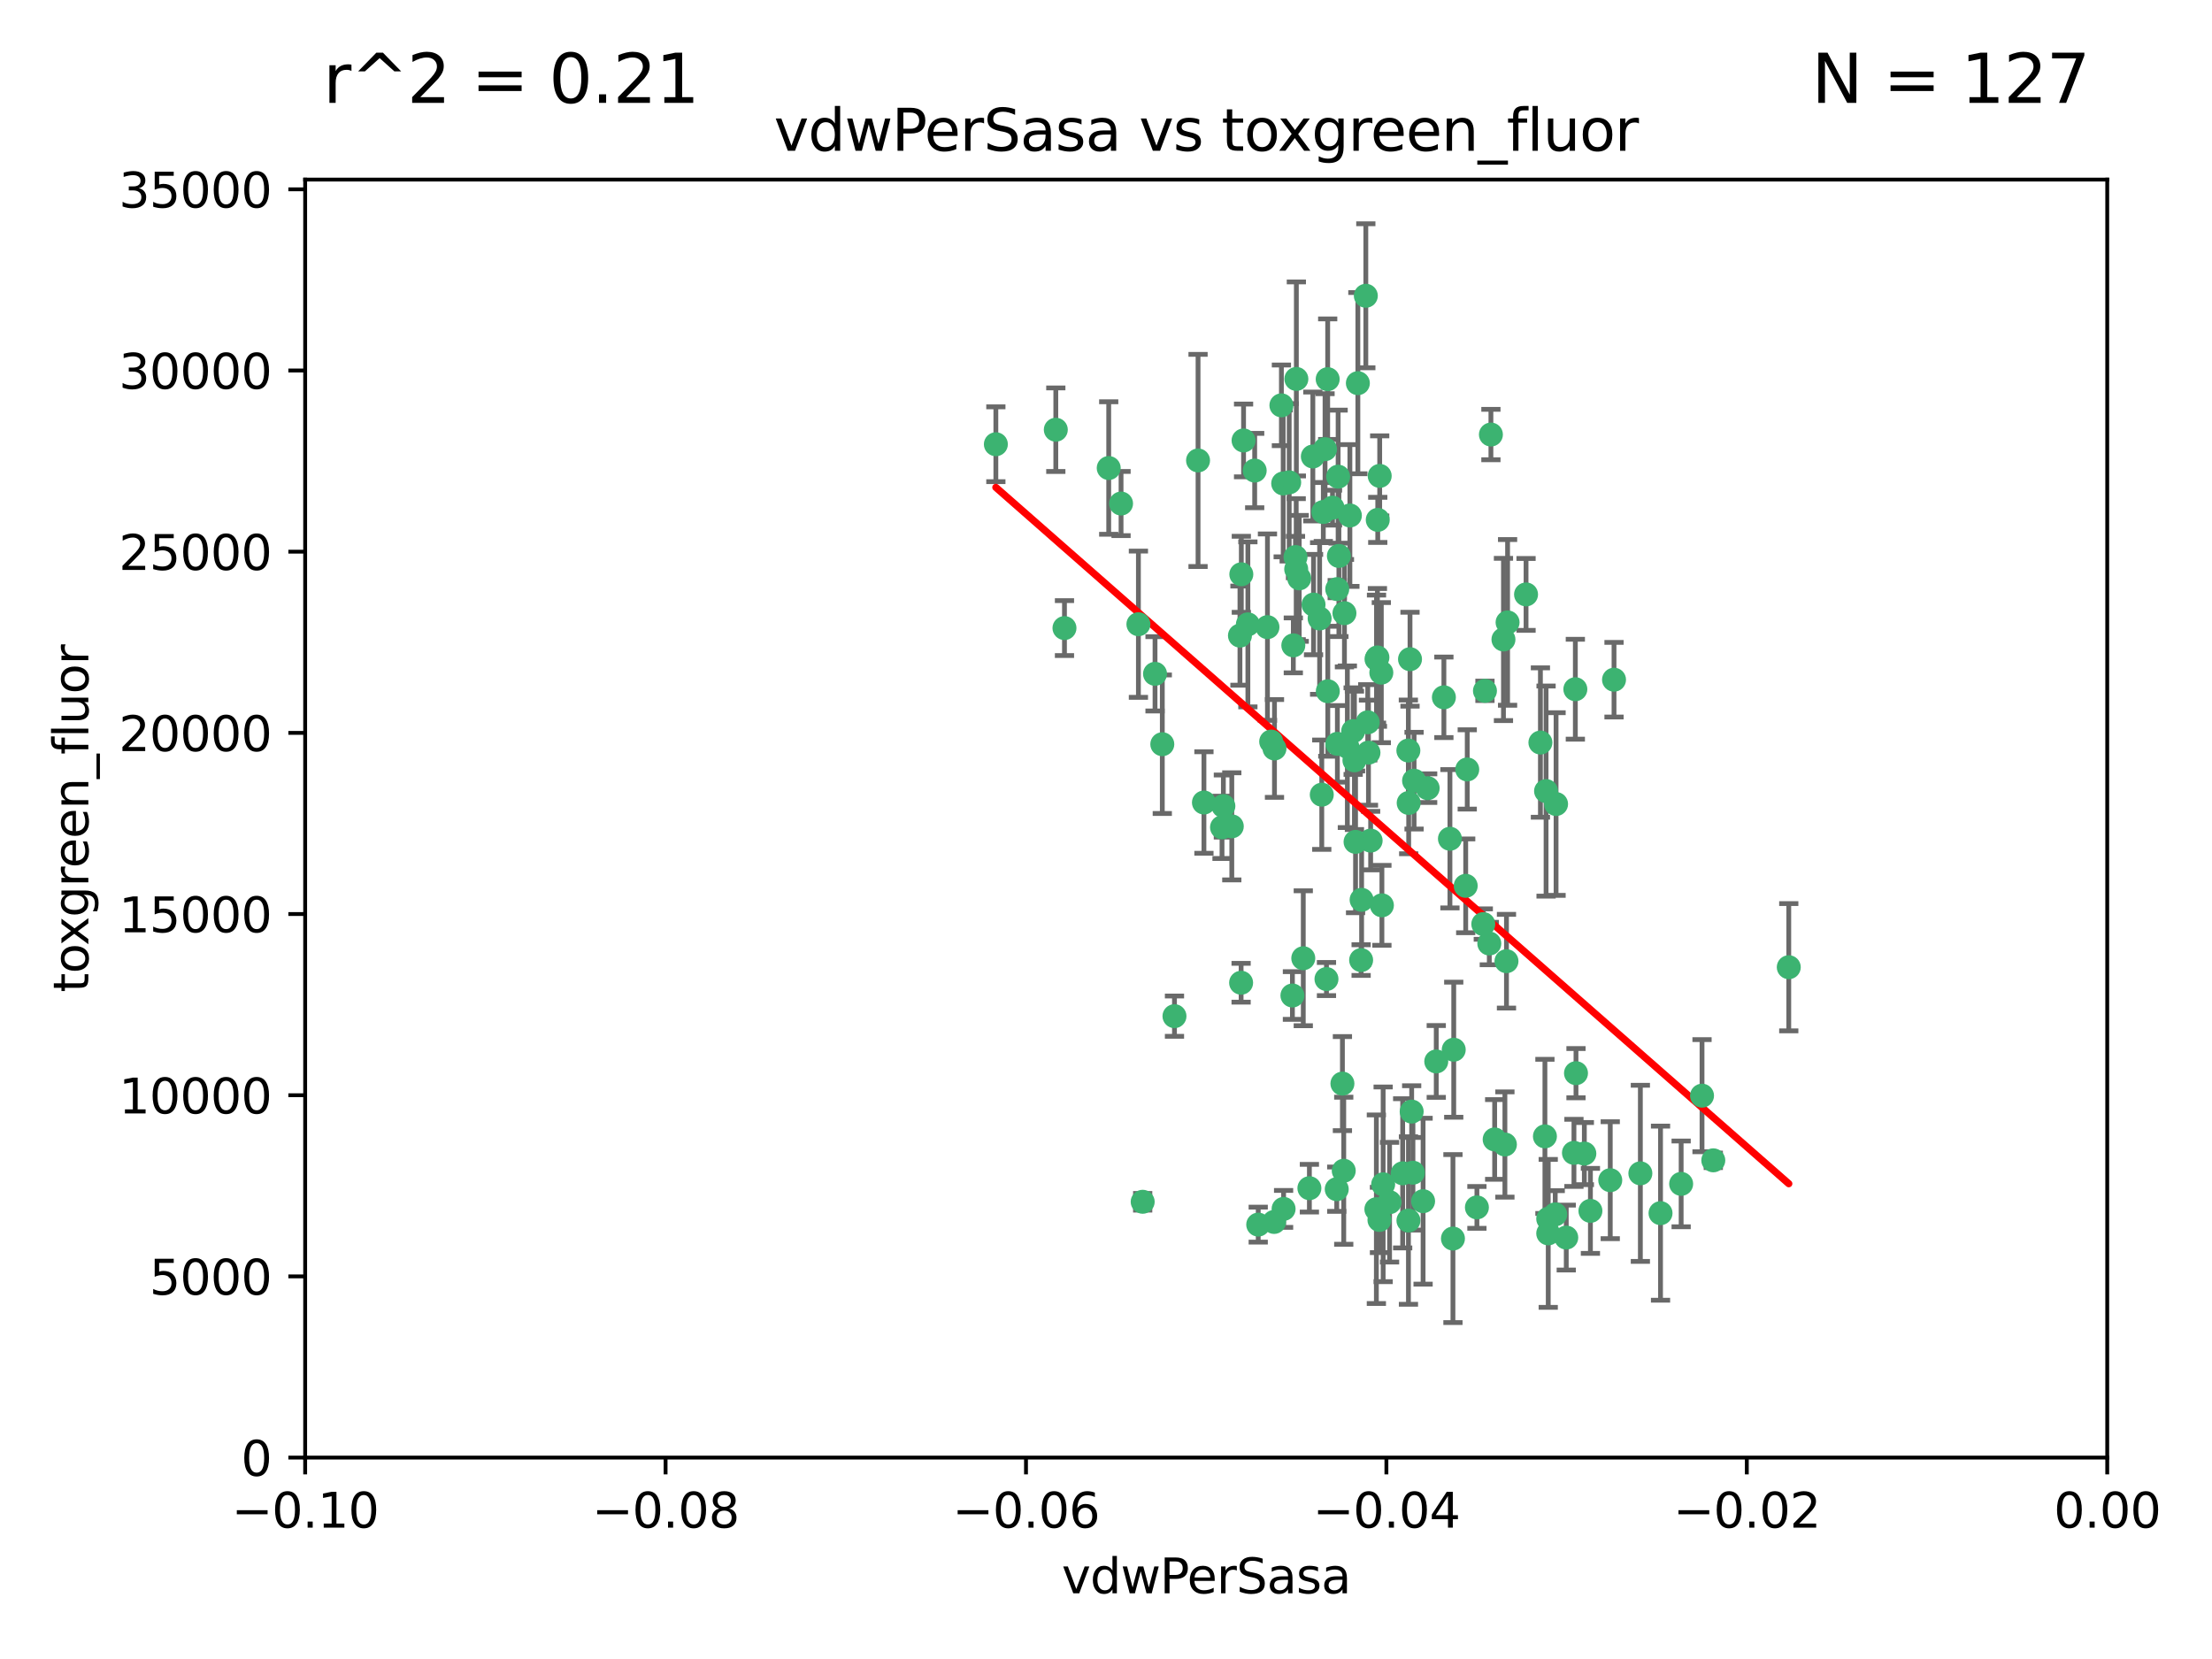 <?xml version="1.0" encoding="utf-8" standalone="no"?>
<!DOCTYPE svg PUBLIC "-//W3C//DTD SVG 1.1//EN"
  "http://www.w3.org/Graphics/SVG/1.1/DTD/svg11.dtd">
<svg xmlns:xlink="http://www.w3.org/1999/xlink" width="460.8pt" height="345.6pt" viewBox="0 0 460.8 345.6" xmlns="http://www.w3.org/2000/svg" version="1.1">
 <defs>
  <style type="text/css">*{stroke-linejoin: round; stroke-linecap: butt}</style>
 </defs>
 <g id="figure_1">
  <g id="patch_1">
   <path d="M 0 345.6 
L 460.8 345.6 
L 460.8 0 
L 0 0 
z
" style="fill: #ffffff"/>
  </g>
  <g id="axes_1">
   <g id="patch_2">
    <path d="M 63.571 303.64 
L 438.975 303.64 
L 438.975 37.411 
L 63.571 37.411 
z
" style="fill: #ffffff"/>
   </g>
   <g id="PathCollection_1">
    <defs>
     <path id="mee6aa4bbf4" d="M 0 1.118 
C 0.297 1.118 0.581 1 0.791 0.791 
C 1 0.581 1.118 0.297 1.118 0 
C 1.118 -0.297 1 -0.581 0.791 -0.791 
C 0.581 -1 0.297 -1.118 0 -1.118 
C -0.297 -1.118 -0.581 -1 -0.791 -0.791 
C -1 -0.581 -1.118 -0.297 -1.118 0 
C -1.118 0.297 -1 0.581 -0.791 0.791 
C -0.581 1 -0.297 1.118 0 1.118 
z
" style="stroke: #3cb371"/>
    </defs>
    <g clip-path="url(#pdde7bfc2fb)">
     <use xlink:href="#mee6aa4bbf4" x="270.055" y="78.941" style="fill: #3cb371; stroke: #3cb371"/>
     <use xlink:href="#mee6aa4bbf4" x="261.374" y="98.026" style="fill: #3cb371; stroke: #3cb371"/>
     <use xlink:href="#mee6aa4bbf4" x="273.49" y="95.094" style="fill: #3cb371; stroke: #3cb371"/>
     <use xlink:href="#mee6aa4bbf4" x="286.941" y="136.954" style="fill: #3cb371; stroke: #3cb371"/>
     <use xlink:href="#mee6aa4bbf4" x="270.654" y="120.482" style="fill: #3cb371; stroke: #3cb371"/>
     <use xlink:href="#mee6aa4bbf4" x="219.944" y="89.516" style="fill: #3cb371; stroke: #3cb371"/>
     <use xlink:href="#mee6aa4bbf4" x="249.576" y="95.918" style="fill: #3cb371; stroke: #3cb371"/>
     <use xlink:href="#mee6aa4bbf4" x="269.875" y="116.045" style="fill: #3cb371; stroke: #3cb371"/>
     <use xlink:href="#mee6aa4bbf4" x="267.313" y="100.71" style="fill: #3cb371; stroke: #3cb371"/>
     <use xlink:href="#mee6aa4bbf4" x="281.888" y="152.304" style="fill: #3cb371; stroke: #3cb371"/>
     <use xlink:href="#mee6aa4bbf4" x="264.035" y="130.646" style="fill: #3cb371; stroke: #3cb371"/>
     <use xlink:href="#mee6aa4bbf4" x="278.917" y="115.814" style="fill: #3cb371; stroke: #3cb371"/>
     <use xlink:href="#mee6aa4bbf4" x="274.902" y="128.839" style="fill: #3cb371; stroke: #3cb371"/>
     <use xlink:href="#mee6aa4bbf4" x="242.128" y="155.033" style="fill: #3cb371; stroke: #3cb371"/>
     <use xlink:href="#mee6aa4bbf4" x="293.731" y="137.321" style="fill: #3cb371; stroke: #3cb371"/>
     <use xlink:href="#mee6aa4bbf4" x="268.562" y="100.483" style="fill: #3cb371; stroke: #3cb371"/>
     <use xlink:href="#mee6aa4bbf4" x="282.152" y="158.394" style="fill: #3cb371; stroke: #3cb371"/>
     <use xlink:href="#mee6aa4bbf4" x="259.057" y="91.754" style="fill: #3cb371; stroke: #3cb371"/>
     <use xlink:href="#mee6aa4bbf4" x="273.633" y="125.947" style="fill: #3cb371; stroke: #3cb371"/>
     <use xlink:href="#mee6aa4bbf4" x="259.956" y="130.067" style="fill: #3cb371; stroke: #3cb371"/>
     <use xlink:href="#mee6aa4bbf4" x="264.81" y="154.483" style="fill: #3cb371; stroke: #3cb371"/>
     <use xlink:href="#mee6aa4bbf4" x="281.206" y="107.386" style="fill: #3cb371; stroke: #3cb371"/>
     <use xlink:href="#mee6aa4bbf4" x="275.671" y="106.653" style="fill: #3cb371; stroke: #3cb371"/>
     <use xlink:href="#mee6aa4bbf4" x="258.59" y="119.635" style="fill: #3cb371; stroke: #3cb371"/>
     <use xlink:href="#mee6aa4bbf4" x="282.869" y="79.819" style="fill: #3cb371; stroke: #3cb371"/>
     <use xlink:href="#mee6aa4bbf4" x="278.572" y="122.72" style="fill: #3cb371; stroke: #3cb371"/>
     <use xlink:href="#mee6aa4bbf4" x="276.328" y="203.953" style="fill: #3cb371; stroke: #3cb371"/>
     <use xlink:href="#mee6aa4bbf4" x="269.423" y="134.443" style="fill: #3cb371; stroke: #3cb371"/>
     <use xlink:href="#mee6aa4bbf4" x="278.602" y="154.954" style="fill: #3cb371; stroke: #3cb371"/>
     <use xlink:href="#mee6aa4bbf4" x="233.536" y="104.896" style="fill: #3cb371; stroke: #3cb371"/>
     <use xlink:href="#mee6aa4bbf4" x="278.755" y="99.298" style="fill: #3cb371; stroke: #3cb371"/>
     <use xlink:href="#mee6aa4bbf4" x="293.388" y="156.348" style="fill: #3cb371; stroke: #3cb371"/>
     <use xlink:href="#mee6aa4bbf4" x="277.586" y="105.756" style="fill: #3cb371; stroke: #3cb371"/>
     <use xlink:href="#mee6aa4bbf4" x="230.966" y="97.498" style="fill: #3cb371; stroke: #3cb371"/>
     <use xlink:href="#mee6aa4bbf4" x="288.137" y="246.714" style="fill: #3cb371; stroke: #3cb371"/>
     <use xlink:href="#mee6aa4bbf4" x="207.456" y="92.545" style="fill: #3cb371; stroke: #3cb371"/>
     <use xlink:href="#mee6aa4bbf4" x="275.349" y="165.548" style="fill: #3cb371; stroke: #3cb371"/>
     <use xlink:href="#mee6aa4bbf4" x="309.343" y="143.916" style="fill: #3cb371; stroke: #3cb371"/>
     <use xlink:href="#mee6aa4bbf4" x="244.665" y="211.686" style="fill: #3cb371; stroke: #3cb371"/>
     <use xlink:href="#mee6aa4bbf4" x="287.011" y="108.301" style="fill: #3cb371; stroke: #3cb371"/>
     <use xlink:href="#mee6aa4bbf4" x="294.341" y="244.292" style="fill: #3cb371; stroke: #3cb371"/>
     <use xlink:href="#mee6aa4bbf4" x="237.152" y="130.038" style="fill: #3cb371; stroke: #3cb371"/>
     <use xlink:href="#mee6aa4bbf4" x="283.547" y="200.005" style="fill: #3cb371; stroke: #3cb371"/>
     <use xlink:href="#mee6aa4bbf4" x="276.581" y="78.988" style="fill: #3cb371; stroke: #3cb371"/>
     <use xlink:href="#mee6aa4bbf4" x="221.75" y="130.84" style="fill: #3cb371; stroke: #3cb371"/>
     <use xlink:href="#mee6aa4bbf4" x="265.497" y="155.918" style="fill: #3cb371; stroke: #3cb371"/>
     <use xlink:href="#mee6aa4bbf4" x="269.235" y="207.381" style="fill: #3cb371; stroke: #3cb371"/>
     <use xlink:href="#mee6aa4bbf4" x="262.111" y="255.109" style="fill: #3cb371; stroke: #3cb371"/>
     <use xlink:href="#mee6aa4bbf4" x="271.497" y="199.62" style="fill: #3cb371; stroke: #3cb371"/>
     <use xlink:href="#mee6aa4bbf4" x="282.387" y="175.376" style="fill: #3cb371; stroke: #3cb371"/>
     <use xlink:href="#mee6aa4bbf4" x="240.614" y="140.37" style="fill: #3cb371; stroke: #3cb371"/>
     <use xlink:href="#mee6aa4bbf4" x="250.802" y="167.179" style="fill: #3cb371; stroke: #3cb371"/>
     <use xlink:href="#mee6aa4bbf4" x="254.852" y="167.916" style="fill: #3cb371; stroke: #3cb371"/>
     <use xlink:href="#mee6aa4bbf4" x="276.03" y="93.572" style="fill: #3cb371; stroke: #3cb371"/>
     <use xlink:href="#mee6aa4bbf4" x="270.023" y="118.565" style="fill: #3cb371; stroke: #3cb371"/>
     <use xlink:href="#mee6aa4bbf4" x="280.072" y="127.738" style="fill: #3cb371; stroke: #3cb371"/>
     <use xlink:href="#mee6aa4bbf4" x="293.454" y="167.27" style="fill: #3cb371; stroke: #3cb371"/>
     <use xlink:href="#mee6aa4bbf4" x="300.789" y="145.262" style="fill: #3cb371; stroke: #3cb371"/>
     <use xlink:href="#mee6aa4bbf4" x="284.928" y="150.469" style="fill: #3cb371; stroke: #3cb371"/>
     <use xlink:href="#mee6aa4bbf4" x="293.405" y="254.258" style="fill: #3cb371; stroke: #3cb371"/>
     <use xlink:href="#mee6aa4bbf4" x="286.752" y="137.292" style="fill: #3cb371; stroke: #3cb371"/>
     <use xlink:href="#mee6aa4bbf4" x="265.419" y="254.553" style="fill: #3cb371; stroke: #3cb371"/>
     <use xlink:href="#mee6aa4bbf4" x="283.648" y="187.448" style="fill: #3cb371; stroke: #3cb371"/>
     <use xlink:href="#mee6aa4bbf4" x="254.569" y="172.347" style="fill: #3cb371; stroke: #3cb371"/>
     <use xlink:href="#mee6aa4bbf4" x="294.077" y="231.565" style="fill: #3cb371; stroke: #3cb371"/>
     <use xlink:href="#mee6aa4bbf4" x="287.754" y="140.122" style="fill: #3cb371; stroke: #3cb371"/>
     <use xlink:href="#mee6aa4bbf4" x="279.927" y="243.887" style="fill: #3cb371; stroke: #3cb371"/>
     <use xlink:href="#mee6aa4bbf4" x="284.527" y="61.614" style="fill: #3cb371; stroke: #3cb371"/>
     <use xlink:href="#mee6aa4bbf4" x="287.366" y="254.138" style="fill: #3cb371; stroke: #3cb371"/>
     <use xlink:href="#mee6aa4bbf4" x="302.676" y="258.016" style="fill: #3cb371; stroke: #3cb371"/>
     <use xlink:href="#mee6aa4bbf4" x="287.876" y="188.597" style="fill: #3cb371; stroke: #3cb371"/>
     <use xlink:href="#mee6aa4bbf4" x="266.94" y="84.44" style="fill: #3cb371; stroke: #3cb371"/>
     <use xlink:href="#mee6aa4bbf4" x="258.305" y="132.411" style="fill: #3cb371; stroke: #3cb371"/>
     <use xlink:href="#mee6aa4bbf4" x="238.042" y="250.352" style="fill: #3cb371; stroke: #3cb371"/>
     <use xlink:href="#mee6aa4bbf4" x="322.524" y="253.893" style="fill: #3cb371; stroke: #3cb371"/>
     <use xlink:href="#mee6aa4bbf4" x="272.771" y="247.522" style="fill: #3cb371; stroke: #3cb371"/>
     <use xlink:href="#mee6aa4bbf4" x="287.416" y="99.14" style="fill: #3cb371; stroke: #3cb371"/>
     <use xlink:href="#mee6aa4bbf4" x="258.546" y="204.723" style="fill: #3cb371; stroke: #3cb371"/>
     <use xlink:href="#mee6aa4bbf4" x="297.408" y="164.19" style="fill: #3cb371; stroke: #3cb371"/>
     <use xlink:href="#mee6aa4bbf4" x="280.68" y="155.561" style="fill: #3cb371; stroke: #3cb371"/>
     <use xlink:href="#mee6aa4bbf4" x="276.606" y="143.999" style="fill: #3cb371; stroke: #3cb371"/>
     <use xlink:href="#mee6aa4bbf4" x="289.472" y="250.441" style="fill: #3cb371; stroke: #3cb371"/>
     <use xlink:href="#mee6aa4bbf4" x="256.606" y="172.143" style="fill: #3cb371; stroke: #3cb371"/>
     <use xlink:href="#mee6aa4bbf4" x="285.076" y="156.792" style="fill: #3cb371; stroke: #3cb371"/>
     <use xlink:href="#mee6aa4bbf4" x="313.198" y="133.213" style="fill: #3cb371; stroke: #3cb371"/>
     <use xlink:href="#mee6aa4bbf4" x="310.584" y="90.523" style="fill: #3cb371; stroke: #3cb371"/>
     <use xlink:href="#mee6aa4bbf4" x="305.654" y="160.289" style="fill: #3cb371; stroke: #3cb371"/>
     <use xlink:href="#mee6aa4bbf4" x="310.249" y="196.552" style="fill: #3cb371; stroke: #3cb371"/>
     <use xlink:href="#mee6aa4bbf4" x="286.723" y="251.902" style="fill: #3cb371; stroke: #3cb371"/>
     <use xlink:href="#mee6aa4bbf4" x="279.65" y="225.734" style="fill: #3cb371; stroke: #3cb371"/>
     <use xlink:href="#mee6aa4bbf4" x="299.198" y="221.118" style="fill: #3cb371; stroke: #3cb371"/>
     <use xlink:href="#mee6aa4bbf4" x="302.048" y="174.728" style="fill: #3cb371; stroke: #3cb371"/>
     <use xlink:href="#mee6aa4bbf4" x="311.365" y="237.366" style="fill: #3cb371; stroke: #3cb371"/>
     <use xlink:href="#mee6aa4bbf4" x="292.202" y="244.424" style="fill: #3cb371; stroke: #3cb371"/>
     <use xlink:href="#mee6aa4bbf4" x="336.23" y="141.593" style="fill: #3cb371; stroke: #3cb371"/>
     <use xlink:href="#mee6aa4bbf4" x="285.529" y="175.112" style="fill: #3cb371; stroke: #3cb371"/>
     <use xlink:href="#mee6aa4bbf4" x="320.897" y="154.686" style="fill: #3cb371; stroke: #3cb371"/>
     <use xlink:href="#mee6aa4bbf4" x="308.999" y="192.502" style="fill: #3cb371; stroke: #3cb371"/>
     <use xlink:href="#mee6aa4bbf4" x="307.667" y="251.524" style="fill: #3cb371; stroke: #3cb371"/>
     <use xlink:href="#mee6aa4bbf4" x="314.057" y="129.656" style="fill: #3cb371; stroke: #3cb371"/>
     <use xlink:href="#mee6aa4bbf4" x="321.836" y="236.725" style="fill: #3cb371; stroke: #3cb371"/>
     <use xlink:href="#mee6aa4bbf4" x="296.456" y="250.228" style="fill: #3cb371; stroke: #3cb371"/>
     <use xlink:href="#mee6aa4bbf4" x="322.525" y="256.937" style="fill: #3cb371; stroke: #3cb371"/>
     <use xlink:href="#mee6aa4bbf4" x="302.839" y="218.674" style="fill: #3cb371; stroke: #3cb371"/>
     <use xlink:href="#mee6aa4bbf4" x="278.467" y="247.728" style="fill: #3cb371; stroke: #3cb371"/>
     <use xlink:href="#mee6aa4bbf4" x="322.074" y="164.794" style="fill: #3cb371; stroke: #3cb371"/>
     <use xlink:href="#mee6aa4bbf4" x="328.173" y="143.576" style="fill: #3cb371; stroke: #3cb371"/>
     <use xlink:href="#mee6aa4bbf4" x="326.28" y="257.808" style="fill: #3cb371; stroke: #3cb371"/>
     <use xlink:href="#mee6aa4bbf4" x="313.826" y="200.236" style="fill: #3cb371; stroke: #3cb371"/>
     <use xlink:href="#mee6aa4bbf4" x="335.446" y="245.856" style="fill: #3cb371; stroke: #3cb371"/>
     <use xlink:href="#mee6aa4bbf4" x="313.499" y="238.42" style="fill: #3cb371; stroke: #3cb371"/>
     <use xlink:href="#mee6aa4bbf4" x="331.314" y="252.246" style="fill: #3cb371; stroke: #3cb371"/>
     <use xlink:href="#mee6aa4bbf4" x="327.882" y="240.162" style="fill: #3cb371; stroke: #3cb371"/>
     <use xlink:href="#mee6aa4bbf4" x="267.397" y="251.838" style="fill: #3cb371; stroke: #3cb371"/>
     <use xlink:href="#mee6aa4bbf4" x="294.577" y="162.629" style="fill: #3cb371; stroke: #3cb371"/>
     <use xlink:href="#mee6aa4bbf4" x="324.157" y="167.495" style="fill: #3cb371; stroke: #3cb371"/>
     <use xlink:href="#mee6aa4bbf4" x="345.919" y="252.723" style="fill: #3cb371; stroke: #3cb371"/>
     <use xlink:href="#mee6aa4bbf4" x="328.308" y="223.562" style="fill: #3cb371; stroke: #3cb371"/>
     <use xlink:href="#mee6aa4bbf4" x="341.718" y="244.428" style="fill: #3cb371; stroke: #3cb371"/>
     <use xlink:href="#mee6aa4bbf4" x="317.903" y="123.828" style="fill: #3cb371; stroke: #3cb371"/>
     <use xlink:href="#mee6aa4bbf4" x="330.048" y="240.314" style="fill: #3cb371; stroke: #3cb371"/>
     <use xlink:href="#mee6aa4bbf4" x="356.911" y="241.718" style="fill: #3cb371; stroke: #3cb371"/>
     <use xlink:href="#mee6aa4bbf4" x="323.985" y="252.978" style="fill: #3cb371; stroke: #3cb371"/>
     <use xlink:href="#mee6aa4bbf4" x="372.634" y="201.488" style="fill: #3cb371; stroke: #3cb371"/>
     <use xlink:href="#mee6aa4bbf4" x="305.333" y="184.534" style="fill: #3cb371; stroke: #3cb371"/>
     <use xlink:href="#mee6aa4bbf4" x="350.214" y="246.624" style="fill: #3cb371; stroke: #3cb371"/>
     <use xlink:href="#mee6aa4bbf4" x="354.563" y="228.248" style="fill: #3cb371; stroke: #3cb371"/>
    </g>
   </g>
   <g id="matplotlib.axis_1">
    <g id="xtick_1">
     <g id="line2d_1">
      <defs>
       <path id="m35304f986d" d="M 0 0 
L 0 3.5 
" style="stroke: #000000; stroke-width: 0.8"/>
      </defs>
      <g>
       <use xlink:href="#m35304f986d" x="63.571" y="303.64" style="stroke: #000000; stroke-width: 0.8"/>
      </g>
     </g>
     <g id="text_1">
      <!-- −0.10 -->
      <g transform="translate(48.249 318.238)scale(0.1 -0.1)">
       <defs>
        <path id="DejaVuSans-2212" d="M 678 2272 
L 4684 2272 
L 4684 1741 
L 678 1741 
L 678 2272 
z
" transform="scale(0.016)"/>
        <path id="DejaVuSans-30" d="M 2034 4250 
Q 1547 4250 1301 3770 
Q 1056 3291 1056 2328 
Q 1056 1369 1301 889 
Q 1547 409 2034 409 
Q 2525 409 2770 889 
Q 3016 1369 3016 2328 
Q 3016 3291 2770 3770 
Q 2525 4250 2034 4250 
z
M 2034 4750 
Q 2819 4750 3233 4129 
Q 3647 3509 3647 2328 
Q 3647 1150 3233 529 
Q 2819 -91 2034 -91 
Q 1250 -91 836 529 
Q 422 1150 422 2328 
Q 422 3509 836 4129 
Q 1250 4750 2034 4750 
z
" transform="scale(0.016)"/>
        <path id="DejaVuSans-2e" d="M 684 794 
L 1344 794 
L 1344 0 
L 684 0 
L 684 794 
z
" transform="scale(0.016)"/>
        <path id="DejaVuSans-31" d="M 794 531 
L 1825 531 
L 1825 4091 
L 703 3866 
L 703 4441 
L 1819 4666 
L 2450 4666 
L 2450 531 
L 3481 531 
L 3481 0 
L 794 0 
L 794 531 
z
" transform="scale(0.016)"/>
       </defs>
       <use xlink:href="#DejaVuSans-2212"/>
       <use xlink:href="#DejaVuSans-30" x="83.789"/>
       <use xlink:href="#DejaVuSans-2e" x="147.412"/>
       <use xlink:href="#DejaVuSans-31" x="179.199"/>
       <use xlink:href="#DejaVuSans-30" x="242.822"/>
      </g>
     </g>
    </g>
    <g id="xtick_2">
     <g id="line2d_2">
      <g>
       <use xlink:href="#m35304f986d" x="138.652" y="303.64" style="stroke: #000000; stroke-width: 0.8"/>
      </g>
     </g>
     <g id="text_2">
      <!-- −0.08 -->
      <g transform="translate(123.329 318.238)scale(0.1 -0.1)">
       <defs>
        <path id="DejaVuSans-38" d="M 2034 2216 
Q 1584 2216 1326 1975 
Q 1069 1734 1069 1313 
Q 1069 891 1326 650 
Q 1584 409 2034 409 
Q 2484 409 2743 651 
Q 3003 894 3003 1313 
Q 3003 1734 2745 1975 
Q 2488 2216 2034 2216 
z
M 1403 2484 
Q 997 2584 770 2862 
Q 544 3141 544 3541 
Q 544 4100 942 4425 
Q 1341 4750 2034 4750 
Q 2731 4750 3128 4425 
Q 3525 4100 3525 3541 
Q 3525 3141 3298 2862 
Q 3072 2584 2669 2484 
Q 3125 2378 3379 2068 
Q 3634 1759 3634 1313 
Q 3634 634 3220 271 
Q 2806 -91 2034 -91 
Q 1263 -91 848 271 
Q 434 634 434 1313 
Q 434 1759 690 2068 
Q 947 2378 1403 2484 
z
M 1172 3481 
Q 1172 3119 1398 2916 
Q 1625 2713 2034 2713 
Q 2441 2713 2670 2916 
Q 2900 3119 2900 3481 
Q 2900 3844 2670 4047 
Q 2441 4250 2034 4250 
Q 1625 4250 1398 4047 
Q 1172 3844 1172 3481 
z
" transform="scale(0.016)"/>
       </defs>
       <use xlink:href="#DejaVuSans-2212"/>
       <use xlink:href="#DejaVuSans-30" x="83.789"/>
       <use xlink:href="#DejaVuSans-2e" x="147.412"/>
       <use xlink:href="#DejaVuSans-30" x="179.199"/>
       <use xlink:href="#DejaVuSans-38" x="242.822"/>
      </g>
     </g>
    </g>
    <g id="xtick_3">
     <g id="line2d_3">
      <g>
       <use xlink:href="#m35304f986d" x="213.733" y="303.64" style="stroke: #000000; stroke-width: 0.8"/>
      </g>
     </g>
     <g id="text_3">
      <!-- −0.06 -->
      <g transform="translate(198.41 318.238)scale(0.1 -0.1)">
       <defs>
        <path id="DejaVuSans-36" d="M 2113 2584 
Q 1688 2584 1439 2293 
Q 1191 2003 1191 1497 
Q 1191 994 1439 701 
Q 1688 409 2113 409 
Q 2538 409 2786 701 
Q 3034 994 3034 1497 
Q 3034 2003 2786 2293 
Q 2538 2584 2113 2584 
z
M 3366 4563 
L 3366 3988 
Q 3128 4100 2886 4159 
Q 2644 4219 2406 4219 
Q 1781 4219 1451 3797 
Q 1122 3375 1075 2522 
Q 1259 2794 1537 2939 
Q 1816 3084 2150 3084 
Q 2853 3084 3261 2657 
Q 3669 2231 3669 1497 
Q 3669 778 3244 343 
Q 2819 -91 2113 -91 
Q 1303 -91 875 529 
Q 447 1150 447 2328 
Q 447 3434 972 4092 
Q 1497 4750 2381 4750 
Q 2619 4750 2861 4703 
Q 3103 4656 3366 4563 
z
" transform="scale(0.016)"/>
       </defs>
       <use xlink:href="#DejaVuSans-2212"/>
       <use xlink:href="#DejaVuSans-30" x="83.789"/>
       <use xlink:href="#DejaVuSans-2e" x="147.412"/>
       <use xlink:href="#DejaVuSans-30" x="179.199"/>
       <use xlink:href="#DejaVuSans-36" x="242.822"/>
      </g>
     </g>
    </g>
    <g id="xtick_4">
     <g id="line2d_4">
      <g>
       <use xlink:href="#m35304f986d" x="288.813" y="303.64" style="stroke: #000000; stroke-width: 0.8"/>
      </g>
     </g>
     <g id="text_4">
      <!-- −0.04 -->
      <g transform="translate(273.491 318.238)scale(0.1 -0.1)">
       <defs>
        <path id="DejaVuSans-34" d="M 2419 4116 
L 825 1625 
L 2419 1625 
L 2419 4116 
z
M 2253 4666 
L 3047 4666 
L 3047 1625 
L 3713 1625 
L 3713 1100 
L 3047 1100 
L 3047 0 
L 2419 0 
L 2419 1100 
L 313 1100 
L 313 1709 
L 2253 4666 
z
" transform="scale(0.016)"/>
       </defs>
       <use xlink:href="#DejaVuSans-2212"/>
       <use xlink:href="#DejaVuSans-30" x="83.789"/>
       <use xlink:href="#DejaVuSans-2e" x="147.412"/>
       <use xlink:href="#DejaVuSans-30" x="179.199"/>
       <use xlink:href="#DejaVuSans-34" x="242.822"/>
      </g>
     </g>
    </g>
    <g id="xtick_5">
     <g id="line2d_5">
      <g>
       <use xlink:href="#m35304f986d" x="363.894" y="303.64" style="stroke: #000000; stroke-width: 0.8"/>
      </g>
     </g>
     <g id="text_5">
      <!-- −0.02 -->
      <g transform="translate(348.572 318.238)scale(0.1 -0.1)">
       <defs>
        <path id="DejaVuSans-32" d="M 1228 531 
L 3431 531 
L 3431 0 
L 469 0 
L 469 531 
Q 828 903 1448 1529 
Q 2069 2156 2228 2338 
Q 2531 2678 2651 2914 
Q 2772 3150 2772 3378 
Q 2772 3750 2511 3984 
Q 2250 4219 1831 4219 
Q 1534 4219 1204 4116 
Q 875 4013 500 3803 
L 500 4441 
Q 881 4594 1212 4672 
Q 1544 4750 1819 4750 
Q 2544 4750 2975 4387 
Q 3406 4025 3406 3419 
Q 3406 3131 3298 2873 
Q 3191 2616 2906 2266 
Q 2828 2175 2409 1742 
Q 1991 1309 1228 531 
z
" transform="scale(0.016)"/>
       </defs>
       <use xlink:href="#DejaVuSans-2212"/>
       <use xlink:href="#DejaVuSans-30" x="83.789"/>
       <use xlink:href="#DejaVuSans-2e" x="147.412"/>
       <use xlink:href="#DejaVuSans-30" x="179.199"/>
       <use xlink:href="#DejaVuSans-32" x="242.822"/>
      </g>
     </g>
    </g>
    <g id="xtick_6">
     <g id="line2d_6">
      <g>
       <use xlink:href="#m35304f986d" x="438.975" y="303.64" style="stroke: #000000; stroke-width: 0.8"/>
      </g>
     </g>
     <g id="text_6">
      <!-- 0.00 -->
      <g transform="translate(427.842 318.238)scale(0.1 -0.1)">
       <use xlink:href="#DejaVuSans-30"/>
       <use xlink:href="#DejaVuSans-2e" x="63.623"/>
       <use xlink:href="#DejaVuSans-30" x="95.41"/>
       <use xlink:href="#DejaVuSans-30" x="159.033"/>
      </g>
     </g>
    </g>
    <g id="text_7">
     <!-- vdwPerSasa -->
     <g transform="translate(221.178 331.917)scale(0.1 -0.1)">
      <defs>
       <path id="DejaVuSans-76" d="M 191 3500 
L 800 3500 
L 1894 563 
L 2988 3500 
L 3597 3500 
L 2284 0 
L 1503 0 
L 191 3500 
z
" transform="scale(0.016)"/>
       <path id="DejaVuSans-64" d="M 2906 2969 
L 2906 4863 
L 3481 4863 
L 3481 0 
L 2906 0 
L 2906 525 
Q 2725 213 2448 61 
Q 2172 -91 1784 -91 
Q 1150 -91 751 415 
Q 353 922 353 1747 
Q 353 2572 751 3078 
Q 1150 3584 1784 3584 
Q 2172 3584 2448 3432 
Q 2725 3281 2906 2969 
z
M 947 1747 
Q 947 1113 1208 752 
Q 1469 391 1925 391 
Q 2381 391 2643 752 
Q 2906 1113 2906 1747 
Q 2906 2381 2643 2742 
Q 2381 3103 1925 3103 
Q 1469 3103 1208 2742 
Q 947 2381 947 1747 
z
" transform="scale(0.016)"/>
       <path id="DejaVuSans-77" d="M 269 3500 
L 844 3500 
L 1563 769 
L 2278 3500 
L 2956 3500 
L 3675 769 
L 4391 3500 
L 4966 3500 
L 4050 0 
L 3372 0 
L 2619 2869 
L 1863 0 
L 1184 0 
L 269 3500 
z
" transform="scale(0.016)"/>
       <path id="DejaVuSans-50" d="M 1259 4147 
L 1259 2394 
L 2053 2394 
Q 2494 2394 2734 2622 
Q 2975 2850 2975 3272 
Q 2975 3691 2734 3919 
Q 2494 4147 2053 4147 
L 1259 4147 
z
M 628 4666 
L 2053 4666 
Q 2838 4666 3239 4311 
Q 3641 3956 3641 3272 
Q 3641 2581 3239 2228 
Q 2838 1875 2053 1875 
L 1259 1875 
L 1259 0 
L 628 0 
L 628 4666 
z
" transform="scale(0.016)"/>
       <path id="DejaVuSans-65" d="M 3597 1894 
L 3597 1613 
L 953 1613 
Q 991 1019 1311 708 
Q 1631 397 2203 397 
Q 2534 397 2845 478 
Q 3156 559 3463 722 
L 3463 178 
Q 3153 47 2828 -22 
Q 2503 -91 2169 -91 
Q 1331 -91 842 396 
Q 353 884 353 1716 
Q 353 2575 817 3079 
Q 1281 3584 2069 3584 
Q 2775 3584 3186 3129 
Q 3597 2675 3597 1894 
z
M 3022 2063 
Q 3016 2534 2758 2815 
Q 2500 3097 2075 3097 
Q 1594 3097 1305 2825 
Q 1016 2553 972 2059 
L 3022 2063 
z
" transform="scale(0.016)"/>
       <path id="DejaVuSans-72" d="M 2631 2963 
Q 2534 3019 2420 3045 
Q 2306 3072 2169 3072 
Q 1681 3072 1420 2755 
Q 1159 2438 1159 1844 
L 1159 0 
L 581 0 
L 581 3500 
L 1159 3500 
L 1159 2956 
Q 1341 3275 1631 3429 
Q 1922 3584 2338 3584 
Q 2397 3584 2469 3576 
Q 2541 3569 2628 3553 
L 2631 2963 
z
" transform="scale(0.016)"/>
       <path id="DejaVuSans-53" d="M 3425 4513 
L 3425 3897 
Q 3066 4069 2747 4153 
Q 2428 4238 2131 4238 
Q 1616 4238 1336 4038 
Q 1056 3838 1056 3469 
Q 1056 3159 1242 3001 
Q 1428 2844 1947 2747 
L 2328 2669 
Q 3034 2534 3370 2195 
Q 3706 1856 3706 1288 
Q 3706 609 3251 259 
Q 2797 -91 1919 -91 
Q 1588 -91 1214 -16 
Q 841 59 441 206 
L 441 856 
Q 825 641 1194 531 
Q 1563 422 1919 422 
Q 2459 422 2753 634 
Q 3047 847 3047 1241 
Q 3047 1584 2836 1778 
Q 2625 1972 2144 2069 
L 1759 2144 
Q 1053 2284 737 2584 
Q 422 2884 422 3419 
Q 422 4038 858 4394 
Q 1294 4750 2059 4750 
Q 2388 4750 2728 4690 
Q 3069 4631 3425 4513 
z
" transform="scale(0.016)"/>
       <path id="DejaVuSans-61" d="M 2194 1759 
Q 1497 1759 1228 1600 
Q 959 1441 959 1056 
Q 959 750 1161 570 
Q 1363 391 1709 391 
Q 2188 391 2477 730 
Q 2766 1069 2766 1631 
L 2766 1759 
L 2194 1759 
z
M 3341 1997 
L 3341 0 
L 2766 0 
L 2766 531 
Q 2569 213 2275 61 
Q 1981 -91 1556 -91 
Q 1019 -91 701 211 
Q 384 513 384 1019 
Q 384 1609 779 1909 
Q 1175 2209 1959 2209 
L 2766 2209 
L 2766 2266 
Q 2766 2663 2505 2880 
Q 2244 3097 1772 3097 
Q 1472 3097 1187 3025 
Q 903 2953 641 2809 
L 641 3341 
Q 956 3463 1253 3523 
Q 1550 3584 1831 3584 
Q 2591 3584 2966 3190 
Q 3341 2797 3341 1997 
z
" transform="scale(0.016)"/>
       <path id="DejaVuSans-73" d="M 2834 3397 
L 2834 2853 
Q 2591 2978 2328 3040 
Q 2066 3103 1784 3103 
Q 1356 3103 1142 2972 
Q 928 2841 928 2578 
Q 928 2378 1081 2264 
Q 1234 2150 1697 2047 
L 1894 2003 
Q 2506 1872 2764 1633 
Q 3022 1394 3022 966 
Q 3022 478 2636 193 
Q 2250 -91 1575 -91 
Q 1294 -91 989 -36 
Q 684 19 347 128 
L 347 722 
Q 666 556 975 473 
Q 1284 391 1588 391 
Q 1994 391 2212 530 
Q 2431 669 2431 922 
Q 2431 1156 2273 1281 
Q 2116 1406 1581 1522 
L 1381 1569 
Q 847 1681 609 1914 
Q 372 2147 372 2553 
Q 372 3047 722 3315 
Q 1072 3584 1716 3584 
Q 2034 3584 2315 3537 
Q 2597 3491 2834 3397 
z
" transform="scale(0.016)"/>
      </defs>
      <use xlink:href="#DejaVuSans-76"/>
      <use xlink:href="#DejaVuSans-64" x="59.18"/>
      <use xlink:href="#DejaVuSans-77" x="122.656"/>
      <use xlink:href="#DejaVuSans-50" x="204.443"/>
      <use xlink:href="#DejaVuSans-65" x="261.121"/>
      <use xlink:href="#DejaVuSans-72" x="322.645"/>
      <use xlink:href="#DejaVuSans-53" x="363.758"/>
      <use xlink:href="#DejaVuSans-61" x="427.234"/>
      <use xlink:href="#DejaVuSans-73" x="488.514"/>
      <use xlink:href="#DejaVuSans-61" x="540.613"/>
     </g>
    </g>
   </g>
   <g id="matplotlib.axis_2">
    <g id="ytick_1">
     <g id="line2d_7">
      <defs>
       <path id="m4d09a573c7" d="M 0 0 
L -3.5 0 
" style="stroke: #000000; stroke-width: 0.8"/>
      </defs>
      <g>
       <use xlink:href="#m4d09a573c7" x="63.571" y="303.64" style="stroke: #000000; stroke-width: 0.8"/>
      </g>
     </g>
     <g id="text_8">
      <!-- 0 -->
      <g transform="translate(50.209 307.439)scale(0.1 -0.1)">
       <use xlink:href="#DejaVuSans-30"/>
      </g>
     </g>
    </g>
    <g id="ytick_2">
     <g id="line2d_8">
      <g>
       <use xlink:href="#m4d09a573c7" x="63.571" y="265.897" style="stroke: #000000; stroke-width: 0.8"/>
      </g>
     </g>
     <g id="text_9">
      <!-- 5000 -->
      <g transform="translate(31.121 269.696)scale(0.1 -0.1)">
       <defs>
        <path id="DejaVuSans-35" d="M 691 4666 
L 3169 4666 
L 3169 4134 
L 1269 4134 
L 1269 2991 
Q 1406 3038 1543 3061 
Q 1681 3084 1819 3084 
Q 2600 3084 3056 2656 
Q 3513 2228 3513 1497 
Q 3513 744 3044 326 
Q 2575 -91 1722 -91 
Q 1428 -91 1123 -41 
Q 819 9 494 109 
L 494 744 
Q 775 591 1075 516 
Q 1375 441 1709 441 
Q 2250 441 2565 725 
Q 2881 1009 2881 1497 
Q 2881 1984 2565 2268 
Q 2250 2553 1709 2553 
Q 1456 2553 1204 2497 
Q 953 2441 691 2322 
L 691 4666 
z
" transform="scale(0.016)"/>
       </defs>
       <use xlink:href="#DejaVuSans-35"/>
       <use xlink:href="#DejaVuSans-30" x="63.623"/>
       <use xlink:href="#DejaVuSans-30" x="127.246"/>
       <use xlink:href="#DejaVuSans-30" x="190.869"/>
      </g>
     </g>
    </g>
    <g id="ytick_3">
     <g id="line2d_9">
      <g>
       <use xlink:href="#m4d09a573c7" x="63.571" y="228.154" style="stroke: #000000; stroke-width: 0.8"/>
      </g>
     </g>
     <g id="text_10">
      <!-- 10000 -->
      <g transform="translate(24.759 231.953)scale(0.1 -0.1)">
       <use xlink:href="#DejaVuSans-31"/>
       <use xlink:href="#DejaVuSans-30" x="63.623"/>
       <use xlink:href="#DejaVuSans-30" x="127.246"/>
       <use xlink:href="#DejaVuSans-30" x="190.869"/>
       <use xlink:href="#DejaVuSans-30" x="254.492"/>
      </g>
     </g>
    </g>
    <g id="ytick_4">
     <g id="line2d_10">
      <g>
       <use xlink:href="#m4d09a573c7" x="63.571" y="190.411" style="stroke: #000000; stroke-width: 0.8"/>
      </g>
     </g>
     <g id="text_11">
      <!-- 15000 -->
      <g transform="translate(24.759 194.21)scale(0.1 -0.1)">
       <use xlink:href="#DejaVuSans-31"/>
       <use xlink:href="#DejaVuSans-35" x="63.623"/>
       <use xlink:href="#DejaVuSans-30" x="127.246"/>
       <use xlink:href="#DejaVuSans-30" x="190.869"/>
       <use xlink:href="#DejaVuSans-30" x="254.492"/>
      </g>
     </g>
    </g>
    <g id="ytick_5">
     <g id="line2d_11">
      <g>
       <use xlink:href="#m4d09a573c7" x="63.571" y="152.668" style="stroke: #000000; stroke-width: 0.8"/>
      </g>
     </g>
     <g id="text_12">
      <!-- 20000 -->
      <g transform="translate(24.759 156.467)scale(0.1 -0.1)">
       <use xlink:href="#DejaVuSans-32"/>
       <use xlink:href="#DejaVuSans-30" x="63.623"/>
       <use xlink:href="#DejaVuSans-30" x="127.246"/>
       <use xlink:href="#DejaVuSans-30" x="190.869"/>
       <use xlink:href="#DejaVuSans-30" x="254.492"/>
      </g>
     </g>
    </g>
    <g id="ytick_6">
     <g id="line2d_12">
      <g>
       <use xlink:href="#m4d09a573c7" x="63.571" y="114.925" style="stroke: #000000; stroke-width: 0.8"/>
      </g>
     </g>
     <g id="text_13">
      <!-- 25000 -->
      <g transform="translate(24.759 118.724)scale(0.1 -0.1)">
       <use xlink:href="#DejaVuSans-32"/>
       <use xlink:href="#DejaVuSans-35" x="63.623"/>
       <use xlink:href="#DejaVuSans-30" x="127.246"/>
       <use xlink:href="#DejaVuSans-30" x="190.869"/>
       <use xlink:href="#DejaVuSans-30" x="254.492"/>
      </g>
     </g>
    </g>
    <g id="ytick_7">
     <g id="line2d_13">
      <g>
       <use xlink:href="#m4d09a573c7" x="63.571" y="77.181" style="stroke: #000000; stroke-width: 0.8"/>
      </g>
     </g>
     <g id="text_14">
      <!-- 30000 -->
      <g transform="translate(24.759 80.981)scale(0.1 -0.1)">
       <defs>
        <path id="DejaVuSans-33" d="M 2597 2516 
Q 3050 2419 3304 2112 
Q 3559 1806 3559 1356 
Q 3559 666 3084 287 
Q 2609 -91 1734 -91 
Q 1441 -91 1130 -33 
Q 819 25 488 141 
L 488 750 
Q 750 597 1062 519 
Q 1375 441 1716 441 
Q 2309 441 2620 675 
Q 2931 909 2931 1356 
Q 2931 1769 2642 2001 
Q 2353 2234 1838 2234 
L 1294 2234 
L 1294 2753 
L 1863 2753 
Q 2328 2753 2575 2939 
Q 2822 3125 2822 3475 
Q 2822 3834 2567 4026 
Q 2313 4219 1838 4219 
Q 1578 4219 1281 4162 
Q 984 4106 628 3988 
L 628 4550 
Q 988 4650 1302 4700 
Q 1616 4750 1894 4750 
Q 2613 4750 3031 4423 
Q 3450 4097 3450 3541 
Q 3450 3153 3228 2886 
Q 3006 2619 2597 2516 
z
" transform="scale(0.016)"/>
       </defs>
       <use xlink:href="#DejaVuSans-33"/>
       <use xlink:href="#DejaVuSans-30" x="63.623"/>
       <use xlink:href="#DejaVuSans-30" x="127.246"/>
       <use xlink:href="#DejaVuSans-30" x="190.869"/>
       <use xlink:href="#DejaVuSans-30" x="254.492"/>
      </g>
     </g>
    </g>
    <g id="ytick_8">
     <g id="line2d_14">
      <g>
       <use xlink:href="#m4d09a573c7" x="63.571" y="39.438" style="stroke: #000000; stroke-width: 0.8"/>
      </g>
     </g>
     <g id="text_15">
      <!-- 35000 -->
      <g transform="translate(24.759 43.238)scale(0.1 -0.1)">
       <use xlink:href="#DejaVuSans-33"/>
       <use xlink:href="#DejaVuSans-35" x="63.623"/>
       <use xlink:href="#DejaVuSans-30" x="127.246"/>
       <use xlink:href="#DejaVuSans-30" x="190.869"/>
       <use xlink:href="#DejaVuSans-30" x="254.492"/>
      </g>
     </g>
    </g>
    <g id="text_16">
     <!-- toxgreen_fluor -->
     <g transform="translate(18.401 206.72)rotate(-90)scale(0.1 -0.1)">
      <defs>
       <path id="DejaVuSans-74" d="M 1172 4494 
L 1172 3500 
L 2356 3500 
L 2356 3053 
L 1172 3053 
L 1172 1153 
Q 1172 725 1289 603 
Q 1406 481 1766 481 
L 2356 481 
L 2356 0 
L 1766 0 
Q 1100 0 847 248 
Q 594 497 594 1153 
L 594 3053 
L 172 3053 
L 172 3500 
L 594 3500 
L 594 4494 
L 1172 4494 
z
" transform="scale(0.016)"/>
       <path id="DejaVuSans-6f" d="M 1959 3097 
Q 1497 3097 1228 2736 
Q 959 2375 959 1747 
Q 959 1119 1226 758 
Q 1494 397 1959 397 
Q 2419 397 2687 759 
Q 2956 1122 2956 1747 
Q 2956 2369 2687 2733 
Q 2419 3097 1959 3097 
z
M 1959 3584 
Q 2709 3584 3137 3096 
Q 3566 2609 3566 1747 
Q 3566 888 3137 398 
Q 2709 -91 1959 -91 
Q 1206 -91 779 398 
Q 353 888 353 1747 
Q 353 2609 779 3096 
Q 1206 3584 1959 3584 
z
" transform="scale(0.016)"/>
       <path id="DejaVuSans-78" d="M 3513 3500 
L 2247 1797 
L 3578 0 
L 2900 0 
L 1881 1375 
L 863 0 
L 184 0 
L 1544 1831 
L 300 3500 
L 978 3500 
L 1906 2253 
L 2834 3500 
L 3513 3500 
z
" transform="scale(0.016)"/>
       <path id="DejaVuSans-67" d="M 2906 1791 
Q 2906 2416 2648 2759 
Q 2391 3103 1925 3103 
Q 1463 3103 1205 2759 
Q 947 2416 947 1791 
Q 947 1169 1205 825 
Q 1463 481 1925 481 
Q 2391 481 2648 825 
Q 2906 1169 2906 1791 
z
M 3481 434 
Q 3481 -459 3084 -895 
Q 2688 -1331 1869 -1331 
Q 1566 -1331 1297 -1286 
Q 1028 -1241 775 -1147 
L 775 -588 
Q 1028 -725 1275 -790 
Q 1522 -856 1778 -856 
Q 2344 -856 2625 -561 
Q 2906 -266 2906 331 
L 2906 616 
Q 2728 306 2450 153 
Q 2172 0 1784 0 
Q 1141 0 747 490 
Q 353 981 353 1791 
Q 353 2603 747 3093 
Q 1141 3584 1784 3584 
Q 2172 3584 2450 3431 
Q 2728 3278 2906 2969 
L 2906 3500 
L 3481 3500 
L 3481 434 
z
" transform="scale(0.016)"/>
       <path id="DejaVuSans-6e" d="M 3513 2113 
L 3513 0 
L 2938 0 
L 2938 2094 
Q 2938 2591 2744 2837 
Q 2550 3084 2163 3084 
Q 1697 3084 1428 2787 
Q 1159 2491 1159 1978 
L 1159 0 
L 581 0 
L 581 3500 
L 1159 3500 
L 1159 2956 
Q 1366 3272 1645 3428 
Q 1925 3584 2291 3584 
Q 2894 3584 3203 3211 
Q 3513 2838 3513 2113 
z
" transform="scale(0.016)"/>
       <path id="DejaVuSans-5f" d="M 3263 -1063 
L 3263 -1509 
L -63 -1509 
L -63 -1063 
L 3263 -1063 
z
" transform="scale(0.016)"/>
       <path id="DejaVuSans-66" d="M 2375 4863 
L 2375 4384 
L 1825 4384 
Q 1516 4384 1395 4259 
Q 1275 4134 1275 3809 
L 1275 3500 
L 2222 3500 
L 2222 3053 
L 1275 3053 
L 1275 0 
L 697 0 
L 697 3053 
L 147 3053 
L 147 3500 
L 697 3500 
L 697 3744 
Q 697 4328 969 4595 
Q 1241 4863 1831 4863 
L 2375 4863 
z
" transform="scale(0.016)"/>
       <path id="DejaVuSans-6c" d="M 603 4863 
L 1178 4863 
L 1178 0 
L 603 0 
L 603 4863 
z
" transform="scale(0.016)"/>
       <path id="DejaVuSans-75" d="M 544 1381 
L 544 3500 
L 1119 3500 
L 1119 1403 
Q 1119 906 1312 657 
Q 1506 409 1894 409 
Q 2359 409 2629 706 
Q 2900 1003 2900 1516 
L 2900 3500 
L 3475 3500 
L 3475 0 
L 2900 0 
L 2900 538 
Q 2691 219 2414 64 
Q 2138 -91 1772 -91 
Q 1169 -91 856 284 
Q 544 659 544 1381 
z
M 1991 3584 
L 1991 3584 
z
" transform="scale(0.016)"/>
      </defs>
      <use xlink:href="#DejaVuSans-74"/>
      <use xlink:href="#DejaVuSans-6f" x="39.209"/>
      <use xlink:href="#DejaVuSans-78" x="97.266"/>
      <use xlink:href="#DejaVuSans-67" x="156.445"/>
      <use xlink:href="#DejaVuSans-72" x="219.922"/>
      <use xlink:href="#DejaVuSans-65" x="258.785"/>
      <use xlink:href="#DejaVuSans-65" x="320.309"/>
      <use xlink:href="#DejaVuSans-6e" x="381.832"/>
      <use xlink:href="#DejaVuSans-5f" x="445.211"/>
      <use xlink:href="#DejaVuSans-66" x="495.211"/>
      <use xlink:href="#DejaVuSans-6c" x="530.416"/>
      <use xlink:href="#DejaVuSans-75" x="558.199"/>
      <use xlink:href="#DejaVuSans-6f" x="621.578"/>
      <use xlink:href="#DejaVuSans-72" x="682.76"/>
     </g>
    </g>
   </g>
   <g id="LineCollection_1">
    <path d="M 270.055 99.149 
L 270.055 58.733 
" clip-path="url(#pdde7bfc2fb)" style="fill: none; stroke: #696969"/>
    <path d="M 261.374 105.772 
L 261.374 90.281 
" clip-path="url(#pdde7bfc2fb)" style="fill: none; stroke: #696969"/>
    <path d="M 273.49 108.514 
L 273.49 81.675 
" clip-path="url(#pdde7bfc2fb)" style="fill: none; stroke: #696969"/>
    <path d="M 286.941 151.309 
L 286.941 122.599 
" clip-path="url(#pdde7bfc2fb)" style="fill: none; stroke: #696969"/>
    <path d="M 270.654 133.601 
L 270.654 107.363 
" clip-path="url(#pdde7bfc2fb)" style="fill: none; stroke: #696969"/>
    <path d="M 219.944 98.217 
L 219.944 80.815 
" clip-path="url(#pdde7bfc2fb)" style="fill: none; stroke: #696969"/>
    <path d="M 249.576 118.013 
L 249.576 73.824 
" clip-path="url(#pdde7bfc2fb)" style="fill: none; stroke: #696969"/>
    <path d="M 269.875 120.361 
L 269.875 111.729 
" clip-path="url(#pdde7bfc2fb)" style="fill: none; stroke: #696969"/>
    <path d="M 267.313 115.998 
L 267.313 85.423 
" clip-path="url(#pdde7bfc2fb)" style="fill: none; stroke: #696969"/>
    <path d="M 281.888 161.323 
L 281.888 143.286 
" clip-path="url(#pdde7bfc2fb)" style="fill: none; stroke: #696969"/>
    <path d="M 264.035 150.061 
L 264.035 111.23 
" clip-path="url(#pdde7bfc2fb)" style="fill: none; stroke: #696969"/>
    <path d="M 278.917 132.604 
L 278.917 99.024 
" clip-path="url(#pdde7bfc2fb)" style="fill: none; stroke: #696969"/>
    <path d="M 274.902 144.637 
L 274.902 113.041 
" clip-path="url(#pdde7bfc2fb)" style="fill: none; stroke: #696969"/>
    <path d="M 242.128 169.463 
L 242.128 140.603 
" clip-path="url(#pdde7bfc2fb)" style="fill: none; stroke: #696969"/>
    <path d="M 293.731 147.102 
L 293.731 127.541 
" clip-path="url(#pdde7bfc2fb)" style="fill: none; stroke: #696969"/>
    <path d="M 268.562 116.878 
L 268.562 84.088 
" clip-path="url(#pdde7bfc2fb)" style="fill: none; stroke: #696969"/>
    <path d="M 282.152 172.807 
L 282.152 143.981 
" clip-path="url(#pdde7bfc2fb)" style="fill: none; stroke: #696969"/>
    <path d="M 259.057 99.334 
L 259.057 84.174 
" clip-path="url(#pdde7bfc2fb)" style="fill: none; stroke: #696969"/>
    <path d="M 273.633 136.397 
L 273.633 115.497 
" clip-path="url(#pdde7bfc2fb)" style="fill: none; stroke: #696969"/>
    <path d="M 259.956 147.25 
L 259.956 112.885 
" clip-path="url(#pdde7bfc2fb)" style="fill: none; stroke: #696969"/>
    <path d="M 264.81 155.048 
L 264.81 153.918 
" clip-path="url(#pdde7bfc2fb)" style="fill: none; stroke: #696969"/>
    <path d="M 281.206 122.155 
L 281.206 92.617 
" clip-path="url(#pdde7bfc2fb)" style="fill: none; stroke: #696969"/>
    <path d="M 275.671 112.792 
L 275.671 100.514 
" clip-path="url(#pdde7bfc2fb)" style="fill: none; stroke: #696969"/>
    <path d="M 258.59 127.554 
L 258.59 111.717 
" clip-path="url(#pdde7bfc2fb)" style="fill: none; stroke: #696969"/>
    <path d="M 282.869 98.693 
L 282.869 60.945 
" clip-path="url(#pdde7bfc2fb)" style="fill: none; stroke: #696969"/>
    <path d="M 278.572 124.514 
L 278.572 120.926 
" clip-path="url(#pdde7bfc2fb)" style="fill: none; stroke: #696969"/>
    <path d="M 276.328 207.405 
L 276.328 200.501 
" clip-path="url(#pdde7bfc2fb)" style="fill: none; stroke: #696969"/>
    <path d="M 269.423 140.163 
L 269.423 128.724 
" clip-path="url(#pdde7bfc2fb)" style="fill: none; stroke: #696969"/>
    <path d="M 278.602 162.929 
L 278.602 146.979 
" clip-path="url(#pdde7bfc2fb)" style="fill: none; stroke: #696969"/>
    <path d="M 233.536 111.578 
L 233.536 98.214 
" clip-path="url(#pdde7bfc2fb)" style="fill: none; stroke: #696969"/>
    <path d="M 278.755 113.157 
L 278.755 85.439 
" clip-path="url(#pdde7bfc2fb)" style="fill: none; stroke: #696969"/>
    <path d="M 293.388 166.868 
L 293.388 145.829 
" clip-path="url(#pdde7bfc2fb)" style="fill: none; stroke: #696969"/>
    <path d="M 277.586 109.392 
L 277.586 102.12 
" clip-path="url(#pdde7bfc2fb)" style="fill: none; stroke: #696969"/>
    <path d="M 230.966 111.302 
L 230.966 83.693 
" clip-path="url(#pdde7bfc2fb)" style="fill: none; stroke: #696969"/>
    <path d="M 288.137 266.992 
L 288.137 226.435 
" clip-path="url(#pdde7bfc2fb)" style="fill: none; stroke: #696969"/>
    <path d="M 207.456 100.341 
L 207.456 84.749 
" clip-path="url(#pdde7bfc2fb)" style="fill: none; stroke: #696969"/>
    <path d="M 275.349 176.939 
L 275.349 154.157 
" clip-path="url(#pdde7bfc2fb)" style="fill: none; stroke: #696969"/>
    <path d="M 309.343 145.941 
L 309.343 141.891 
" clip-path="url(#pdde7bfc2fb)" style="fill: none; stroke: #696969"/>
    <path d="M 244.665 215.883 
L 244.665 207.488 
" clip-path="url(#pdde7bfc2fb)" style="fill: none; stroke: #696969"/>
    <path d="M 287.011 113.001 
L 287.011 103.601 
" clip-path="url(#pdde7bfc2fb)" style="fill: none; stroke: #696969"/>
    <path d="M 294.341 256.247 
L 294.341 232.336 
" clip-path="url(#pdde7bfc2fb)" style="fill: none; stroke: #696969"/>
    <path d="M 237.152 145.27 
L 237.152 114.805 
" clip-path="url(#pdde7bfc2fb)" style="fill: none; stroke: #696969"/>
    <path d="M 283.547 203.204 
L 283.547 196.806 
" clip-path="url(#pdde7bfc2fb)" style="fill: none; stroke: #696969"/>
    <path d="M 276.581 91.541 
L 276.581 66.434 
" clip-path="url(#pdde7bfc2fb)" style="fill: none; stroke: #696969"/>
    <path d="M 221.75 136.561 
L 221.75 125.12 
" clip-path="url(#pdde7bfc2fb)" style="fill: none; stroke: #696969"/>
    <path d="M 265.497 166.104 
L 265.497 145.732 
" clip-path="url(#pdde7bfc2fb)" style="fill: none; stroke: #696969"/>
    <path d="M 269.235 212.35 
L 269.235 202.411 
" clip-path="url(#pdde7bfc2fb)" style="fill: none; stroke: #696969"/>
    <path d="M 262.111 258.755 
L 262.111 251.464 
" clip-path="url(#pdde7bfc2fb)" style="fill: none; stroke: #696969"/>
    <path d="M 271.497 213.675 
L 271.497 185.565 
" clip-path="url(#pdde7bfc2fb)" style="fill: none; stroke: #696969"/>
    <path d="M 282.387 190.142 
L 282.387 160.609 
" clip-path="url(#pdde7bfc2fb)" style="fill: none; stroke: #696969"/>
    <path d="M 240.614 148.106 
L 240.614 132.634 
" clip-path="url(#pdde7bfc2fb)" style="fill: none; stroke: #696969"/>
    <path d="M 250.802 177.756 
L 250.802 156.602 
" clip-path="url(#pdde7bfc2fb)" style="fill: none; stroke: #696969"/>
    <path d="M 254.852 174.389 
L 254.852 161.444 
" clip-path="url(#pdde7bfc2fb)" style="fill: none; stroke: #696969"/>
    <path d="M 276.03 105.129 
L 276.03 82.016 
" clip-path="url(#pdde7bfc2fb)" style="fill: none; stroke: #696969"/>
    <path d="M 270.023 133.251 
L 270.023 103.879 
" clip-path="url(#pdde7bfc2fb)" style="fill: none; stroke: #696969"/>
    <path d="M 280.072 138.926 
L 280.072 116.549 
" clip-path="url(#pdde7bfc2fb)" style="fill: none; stroke: #696969"/>
    <path d="M 293.454 177.849 
L 293.454 156.691 
" clip-path="url(#pdde7bfc2fb)" style="fill: none; stroke: #696969"/>
    <path d="M 300.789 153.647 
L 300.789 136.877 
" clip-path="url(#pdde7bfc2fb)" style="fill: none; stroke: #696969"/>
    <path d="M 284.928 158.318 
L 284.928 142.619 
" clip-path="url(#pdde7bfc2fb)" style="fill: none; stroke: #696969"/>
    <path d="M 293.405 271.704 
L 293.405 236.813 
" clip-path="url(#pdde7bfc2fb)" style="fill: none; stroke: #696969"/>
    <path d="M 286.752 150.616 
L 286.752 123.967 
" clip-path="url(#pdde7bfc2fb)" style="fill: none; stroke: #696969"/>
    <path d="M 265.419 255.194 
L 265.419 253.912 
" clip-path="url(#pdde7bfc2fb)" style="fill: none; stroke: #696969"/>
    <path d="M 283.648 200.874 
L 283.648 174.022 
" clip-path="url(#pdde7bfc2fb)" style="fill: none; stroke: #696969"/>
    <path d="M 254.569 178.841 
L 254.569 165.854 
" clip-path="url(#pdde7bfc2fb)" style="fill: none; stroke: #696969"/>
    <path d="M 294.077 236.953 
L 294.077 226.176 
" clip-path="url(#pdde7bfc2fb)" style="fill: none; stroke: #696969"/>
    <path d="M 287.754 154.719 
L 287.754 125.526 
" clip-path="url(#pdde7bfc2fb)" style="fill: none; stroke: #696969"/>
    <path d="M 279.927 259.205 
L 279.927 228.569 
" clip-path="url(#pdde7bfc2fb)" style="fill: none; stroke: #696969"/>
    <path d="M 284.527 76.614 
L 284.527 46.614 
" clip-path="url(#pdde7bfc2fb)" style="fill: none; stroke: #696969"/>
    <path d="M 287.366 260.938 
L 287.366 247.337 
" clip-path="url(#pdde7bfc2fb)" style="fill: none; stroke: #696969"/>
    <path d="M 302.676 275.516 
L 302.676 240.517 
" clip-path="url(#pdde7bfc2fb)" style="fill: none; stroke: #696969"/>
    <path d="M 287.876 196.924 
L 287.876 180.269 
" clip-path="url(#pdde7bfc2fb)" style="fill: none; stroke: #696969"/>
    <path d="M 266.94 92.843 
L 266.94 76.037 
" clip-path="url(#pdde7bfc2fb)" style="fill: none; stroke: #696969"/>
    <path d="M 258.305 142.738 
L 258.305 122.084 
" clip-path="url(#pdde7bfc2fb)" style="fill: none; stroke: #696969"/>
    <path d="M 238.042 252.089 
L 238.042 248.614 
" clip-path="url(#pdde7bfc2fb)" style="fill: none; stroke: #696969"/>
    <path d="M 322.524 254.845 
L 322.524 252.94 
" clip-path="url(#pdde7bfc2fb)" style="fill: none; stroke: #696969"/>
    <path d="M 272.771 252.489 
L 272.771 242.555 
" clip-path="url(#pdde7bfc2fb)" style="fill: none; stroke: #696969"/>
    <path d="M 287.416 107.483 
L 287.416 90.798 
" clip-path="url(#pdde7bfc2fb)" style="fill: none; stroke: #696969"/>
    <path d="M 258.546 208.763 
L 258.546 200.682 
" clip-path="url(#pdde7bfc2fb)" style="fill: none; stroke: #696969"/>
    <path d="M 297.408 167.175 
L 297.408 161.206 
" clip-path="url(#pdde7bfc2fb)" style="fill: none; stroke: #696969"/>
    <path d="M 280.68 172.398 
L 280.68 138.724 
" clip-path="url(#pdde7bfc2fb)" style="fill: none; stroke: #696969"/>
    <path d="M 276.606 157.537 
L 276.606 130.461 
" clip-path="url(#pdde7bfc2fb)" style="fill: none; stroke: #696969"/>
    <path d="M 289.472 262.909 
L 289.472 237.974 
" clip-path="url(#pdde7bfc2fb)" style="fill: none; stroke: #696969"/>
    <path d="M 256.606 183.299 
L 256.606 160.986 
" clip-path="url(#pdde7bfc2fb)" style="fill: none; stroke: #696969"/>
    <path d="M 285.076 167.734 
L 285.076 145.85 
" clip-path="url(#pdde7bfc2fb)" style="fill: none; stroke: #696969"/>
    <path d="M 313.198 150.11 
L 313.198 116.316 
" clip-path="url(#pdde7bfc2fb)" style="fill: none; stroke: #696969"/>
    <path d="M 310.584 95.772 
L 310.584 85.274 
" clip-path="url(#pdde7bfc2fb)" style="fill: none; stroke: #696969"/>
    <path d="M 305.654 168.551 
L 305.654 152.026 
" clip-path="url(#pdde7bfc2fb)" style="fill: none; stroke: #696969"/>
    <path d="M 310.249 200.974 
L 310.249 192.13 
" clip-path="url(#pdde7bfc2fb)" style="fill: none; stroke: #696969"/>
    <path d="M 286.723 271.544 
L 286.723 232.26 
" clip-path="url(#pdde7bfc2fb)" style="fill: none; stroke: #696969"/>
    <path d="M 279.65 235.529 
L 279.65 215.939 
" clip-path="url(#pdde7bfc2fb)" style="fill: none; stroke: #696969"/>
    <path d="M 299.198 228.596 
L 299.198 213.64 
" clip-path="url(#pdde7bfc2fb)" style="fill: none; stroke: #696969"/>
    <path d="M 302.048 189.135 
L 302.048 160.322 
" clip-path="url(#pdde7bfc2fb)" style="fill: none; stroke: #696969"/>
    <path d="M 311.365 245.665 
L 311.365 229.068 
" clip-path="url(#pdde7bfc2fb)" style="fill: none; stroke: #696969"/>
    <path d="M 292.202 259.965 
L 292.202 228.883 
" clip-path="url(#pdde7bfc2fb)" style="fill: none; stroke: #696969"/>
    <path d="M 336.23 149.363 
L 336.23 133.823 
" clip-path="url(#pdde7bfc2fb)" style="fill: none; stroke: #696969"/>
    <path d="M 285.529 181.212 
L 285.529 169.013 
" clip-path="url(#pdde7bfc2fb)" style="fill: none; stroke: #696969"/>
    <path d="M 320.897 170.247 
L 320.897 139.125 
" clip-path="url(#pdde7bfc2fb)" style="fill: none; stroke: #696969"/>
    <path d="M 308.999 195.669 
L 308.999 189.335 
" clip-path="url(#pdde7bfc2fb)" style="fill: none; stroke: #696969"/>
    <path d="M 307.667 255.883 
L 307.667 247.164 
" clip-path="url(#pdde7bfc2fb)" style="fill: none; stroke: #696969"/>
    <path d="M 314.057 146.916 
L 314.057 112.397 
" clip-path="url(#pdde7bfc2fb)" style="fill: none; stroke: #696969"/>
    <path d="M 321.836 252.781 
L 321.836 220.67 
" clip-path="url(#pdde7bfc2fb)" style="fill: none; stroke: #696969"/>
    <path d="M 296.456 267.51 
L 296.456 232.946 
" clip-path="url(#pdde7bfc2fb)" style="fill: none; stroke: #696969"/>
    <path d="M 322.525 272.347 
L 322.525 241.526 
" clip-path="url(#pdde7bfc2fb)" style="fill: none; stroke: #696969"/>
    <path d="M 302.839 232.742 
L 302.839 204.605 
" clip-path="url(#pdde7bfc2fb)" style="fill: none; stroke: #696969"/>
    <path d="M 278.467 252.348 
L 278.467 243.108 
" clip-path="url(#pdde7bfc2fb)" style="fill: none; stroke: #696969"/>
    <path d="M 322.074 186.68 
L 322.074 142.908 
" clip-path="url(#pdde7bfc2fb)" style="fill: none; stroke: #696969"/>
    <path d="M 328.173 153.98 
L 328.173 133.171 
" clip-path="url(#pdde7bfc2fb)" style="fill: none; stroke: #696969"/>
    <path d="M 326.28 264.569 
L 326.28 251.047 
" clip-path="url(#pdde7bfc2fb)" style="fill: none; stroke: #696969"/>
    <path d="M 313.826 209.997 
L 313.826 190.475 
" clip-path="url(#pdde7bfc2fb)" style="fill: none; stroke: #696969"/>
    <path d="M 335.446 258.035 
L 335.446 233.677 
" clip-path="url(#pdde7bfc2fb)" style="fill: none; stroke: #696969"/>
    <path d="M 313.499 249.385 
L 313.499 227.454 
" clip-path="url(#pdde7bfc2fb)" style="fill: none; stroke: #696969"/>
    <path d="M 331.314 261.1 
L 331.314 243.393 
" clip-path="url(#pdde7bfc2fb)" style="fill: none; stroke: #696969"/>
    <path d="M 327.882 247.153 
L 327.882 233.171 
" clip-path="url(#pdde7bfc2fb)" style="fill: none; stroke: #696969"/>
    <path d="M 267.397 255.685 
L 267.397 247.992 
" clip-path="url(#pdde7bfc2fb)" style="fill: none; stroke: #696969"/>
    <path d="M 294.577 172.703 
L 294.577 152.555 
" clip-path="url(#pdde7bfc2fb)" style="fill: none; stroke: #696969"/>
    <path d="M 324.157 186.519 
L 324.157 148.47 
" clip-path="url(#pdde7bfc2fb)" style="fill: none; stroke: #696969"/>
    <path d="M 345.919 270.856 
L 345.919 234.59 
" clip-path="url(#pdde7bfc2fb)" style="fill: none; stroke: #696969"/>
    <path d="M 328.308 228.692 
L 328.308 218.432 
" clip-path="url(#pdde7bfc2fb)" style="fill: none; stroke: #696969"/>
    <path d="M 341.718 262.775 
L 341.718 226.08 
" clip-path="url(#pdde7bfc2fb)" style="fill: none; stroke: #696969"/>
    <path d="M 317.903 131.314 
L 317.903 116.343 
" clip-path="url(#pdde7bfc2fb)" style="fill: none; stroke: #696969"/>
    <path d="M 330.048 246.787 
L 330.048 233.841 
" clip-path="url(#pdde7bfc2fb)" style="fill: none; stroke: #696969"/>
    <path d="M 356.911 243.231 
L 356.911 240.205 
" clip-path="url(#pdde7bfc2fb)" style="fill: none; stroke: #696969"/>
    <path d="M 323.985 257.921 
L 323.985 248.036 
" clip-path="url(#pdde7bfc2fb)" style="fill: none; stroke: #696969"/>
    <path d="M 372.634 214.744 
L 372.634 188.233 
" clip-path="url(#pdde7bfc2fb)" style="fill: none; stroke: #696969"/>
    <path d="M 305.333 194.3 
L 305.333 174.769 
" clip-path="url(#pdde7bfc2fb)" style="fill: none; stroke: #696969"/>
    <path d="M 350.214 255.558 
L 350.214 237.689 
" clip-path="url(#pdde7bfc2fb)" style="fill: none; stroke: #696969"/>
    <path d="M 354.563 239.929 
L 354.563 216.567 
" clip-path="url(#pdde7bfc2fb)" style="fill: none; stroke: #696969"/>
   </g>
   <g id="line2d_15">
    <defs>
     <path id="mc765ee0fe4" d="M 2 0 
L -2 -0 
" style="stroke: #696969"/>
    </defs>
    <g clip-path="url(#pdde7bfc2fb)">
     <use xlink:href="#mc765ee0fe4" x="270.055" y="99.149" style="fill: #696969; stroke: #696969"/>
     <use xlink:href="#mc765ee0fe4" x="261.374" y="105.772" style="fill: #696969; stroke: #696969"/>
     <use xlink:href="#mc765ee0fe4" x="273.49" y="108.514" style="fill: #696969; stroke: #696969"/>
     <use xlink:href="#mc765ee0fe4" x="286.941" y="151.309" style="fill: #696969; stroke: #696969"/>
     <use xlink:href="#mc765ee0fe4" x="270.654" y="133.601" style="fill: #696969; stroke: #696969"/>
     <use xlink:href="#mc765ee0fe4" x="219.944" y="98.217" style="fill: #696969; stroke: #696969"/>
     <use xlink:href="#mc765ee0fe4" x="249.576" y="118.013" style="fill: #696969; stroke: #696969"/>
     <use xlink:href="#mc765ee0fe4" x="269.875" y="120.361" style="fill: #696969; stroke: #696969"/>
     <use xlink:href="#mc765ee0fe4" x="267.313" y="115.998" style="fill: #696969; stroke: #696969"/>
     <use xlink:href="#mc765ee0fe4" x="281.888" y="161.323" style="fill: #696969; stroke: #696969"/>
     <use xlink:href="#mc765ee0fe4" x="264.035" y="150.061" style="fill: #696969; stroke: #696969"/>
     <use xlink:href="#mc765ee0fe4" x="278.917" y="132.604" style="fill: #696969; stroke: #696969"/>
     <use xlink:href="#mc765ee0fe4" x="274.902" y="144.637" style="fill: #696969; stroke: #696969"/>
     <use xlink:href="#mc765ee0fe4" x="242.128" y="169.463" style="fill: #696969; stroke: #696969"/>
     <use xlink:href="#mc765ee0fe4" x="293.731" y="147.102" style="fill: #696969; stroke: #696969"/>
     <use xlink:href="#mc765ee0fe4" x="268.562" y="116.878" style="fill: #696969; stroke: #696969"/>
     <use xlink:href="#mc765ee0fe4" x="282.152" y="172.807" style="fill: #696969; stroke: #696969"/>
     <use xlink:href="#mc765ee0fe4" x="259.057" y="99.334" style="fill: #696969; stroke: #696969"/>
     <use xlink:href="#mc765ee0fe4" x="273.633" y="136.397" style="fill: #696969; stroke: #696969"/>
     <use xlink:href="#mc765ee0fe4" x="259.956" y="147.25" style="fill: #696969; stroke: #696969"/>
     <use xlink:href="#mc765ee0fe4" x="264.81" y="155.048" style="fill: #696969; stroke: #696969"/>
     <use xlink:href="#mc765ee0fe4" x="281.206" y="122.155" style="fill: #696969; stroke: #696969"/>
     <use xlink:href="#mc765ee0fe4" x="275.671" y="112.792" style="fill: #696969; stroke: #696969"/>
     <use xlink:href="#mc765ee0fe4" x="258.59" y="127.554" style="fill: #696969; stroke: #696969"/>
     <use xlink:href="#mc765ee0fe4" x="282.869" y="98.693" style="fill: #696969; stroke: #696969"/>
     <use xlink:href="#mc765ee0fe4" x="278.572" y="124.514" style="fill: #696969; stroke: #696969"/>
     <use xlink:href="#mc765ee0fe4" x="276.328" y="207.405" style="fill: #696969; stroke: #696969"/>
     <use xlink:href="#mc765ee0fe4" x="269.423" y="140.163" style="fill: #696969; stroke: #696969"/>
     <use xlink:href="#mc765ee0fe4" x="278.602" y="162.929" style="fill: #696969; stroke: #696969"/>
     <use xlink:href="#mc765ee0fe4" x="233.536" y="111.578" style="fill: #696969; stroke: #696969"/>
     <use xlink:href="#mc765ee0fe4" x="278.755" y="113.157" style="fill: #696969; stroke: #696969"/>
     <use xlink:href="#mc765ee0fe4" x="293.388" y="166.868" style="fill: #696969; stroke: #696969"/>
     <use xlink:href="#mc765ee0fe4" x="277.586" y="109.392" style="fill: #696969; stroke: #696969"/>
     <use xlink:href="#mc765ee0fe4" x="230.966" y="111.302" style="fill: #696969; stroke: #696969"/>
     <use xlink:href="#mc765ee0fe4" x="288.137" y="266.992" style="fill: #696969; stroke: #696969"/>
     <use xlink:href="#mc765ee0fe4" x="207.456" y="100.341" style="fill: #696969; stroke: #696969"/>
     <use xlink:href="#mc765ee0fe4" x="275.349" y="176.939" style="fill: #696969; stroke: #696969"/>
     <use xlink:href="#mc765ee0fe4" x="309.343" y="145.941" style="fill: #696969; stroke: #696969"/>
     <use xlink:href="#mc765ee0fe4" x="244.665" y="215.883" style="fill: #696969; stroke: #696969"/>
     <use xlink:href="#mc765ee0fe4" x="287.011" y="113.001" style="fill: #696969; stroke: #696969"/>
     <use xlink:href="#mc765ee0fe4" x="294.341" y="256.247" style="fill: #696969; stroke: #696969"/>
     <use xlink:href="#mc765ee0fe4" x="237.152" y="145.27" style="fill: #696969; stroke: #696969"/>
     <use xlink:href="#mc765ee0fe4" x="283.547" y="203.204" style="fill: #696969; stroke: #696969"/>
     <use xlink:href="#mc765ee0fe4" x="276.581" y="91.541" style="fill: #696969; stroke: #696969"/>
     <use xlink:href="#mc765ee0fe4" x="221.75" y="136.561" style="fill: #696969; stroke: #696969"/>
     <use xlink:href="#mc765ee0fe4" x="265.497" y="166.104" style="fill: #696969; stroke: #696969"/>
     <use xlink:href="#mc765ee0fe4" x="269.235" y="212.35" style="fill: #696969; stroke: #696969"/>
     <use xlink:href="#mc765ee0fe4" x="262.111" y="258.755" style="fill: #696969; stroke: #696969"/>
     <use xlink:href="#mc765ee0fe4" x="271.497" y="213.675" style="fill: #696969; stroke: #696969"/>
     <use xlink:href="#mc765ee0fe4" x="282.387" y="190.142" style="fill: #696969; stroke: #696969"/>
     <use xlink:href="#mc765ee0fe4" x="240.614" y="148.106" style="fill: #696969; stroke: #696969"/>
     <use xlink:href="#mc765ee0fe4" x="250.802" y="177.756" style="fill: #696969; stroke: #696969"/>
     <use xlink:href="#mc765ee0fe4" x="254.852" y="174.389" style="fill: #696969; stroke: #696969"/>
     <use xlink:href="#mc765ee0fe4" x="276.03" y="105.129" style="fill: #696969; stroke: #696969"/>
     <use xlink:href="#mc765ee0fe4" x="270.023" y="133.251" style="fill: #696969; stroke: #696969"/>
     <use xlink:href="#mc765ee0fe4" x="280.072" y="138.926" style="fill: #696969; stroke: #696969"/>
     <use xlink:href="#mc765ee0fe4" x="293.454" y="177.849" style="fill: #696969; stroke: #696969"/>
     <use xlink:href="#mc765ee0fe4" x="300.789" y="153.647" style="fill: #696969; stroke: #696969"/>
     <use xlink:href="#mc765ee0fe4" x="284.928" y="158.318" style="fill: #696969; stroke: #696969"/>
     <use xlink:href="#mc765ee0fe4" x="293.405" y="271.704" style="fill: #696969; stroke: #696969"/>
     <use xlink:href="#mc765ee0fe4" x="286.752" y="150.616" style="fill: #696969; stroke: #696969"/>
     <use xlink:href="#mc765ee0fe4" x="265.419" y="255.194" style="fill: #696969; stroke: #696969"/>
     <use xlink:href="#mc765ee0fe4" x="283.648" y="200.874" style="fill: #696969; stroke: #696969"/>
     <use xlink:href="#mc765ee0fe4" x="254.569" y="178.841" style="fill: #696969; stroke: #696969"/>
     <use xlink:href="#mc765ee0fe4" x="294.077" y="236.953" style="fill: #696969; stroke: #696969"/>
     <use xlink:href="#mc765ee0fe4" x="287.754" y="154.719" style="fill: #696969; stroke: #696969"/>
     <use xlink:href="#mc765ee0fe4" x="279.927" y="259.205" style="fill: #696969; stroke: #696969"/>
     <use xlink:href="#mc765ee0fe4" x="284.527" y="76.614" style="fill: #696969; stroke: #696969"/>
     <use xlink:href="#mc765ee0fe4" x="287.366" y="260.938" style="fill: #696969; stroke: #696969"/>
     <use xlink:href="#mc765ee0fe4" x="302.676" y="275.516" style="fill: #696969; stroke: #696969"/>
     <use xlink:href="#mc765ee0fe4" x="287.876" y="196.924" style="fill: #696969; stroke: #696969"/>
     <use xlink:href="#mc765ee0fe4" x="266.94" y="92.843" style="fill: #696969; stroke: #696969"/>
     <use xlink:href="#mc765ee0fe4" x="258.305" y="142.738" style="fill: #696969; stroke: #696969"/>
     <use xlink:href="#mc765ee0fe4" x="238.042" y="252.089" style="fill: #696969; stroke: #696969"/>
     <use xlink:href="#mc765ee0fe4" x="322.524" y="254.845" style="fill: #696969; stroke: #696969"/>
     <use xlink:href="#mc765ee0fe4" x="272.771" y="252.489" style="fill: #696969; stroke: #696969"/>
     <use xlink:href="#mc765ee0fe4" x="287.416" y="107.483" style="fill: #696969; stroke: #696969"/>
     <use xlink:href="#mc765ee0fe4" x="258.546" y="208.763" style="fill: #696969; stroke: #696969"/>
     <use xlink:href="#mc765ee0fe4" x="297.408" y="167.175" style="fill: #696969; stroke: #696969"/>
     <use xlink:href="#mc765ee0fe4" x="280.68" y="172.398" style="fill: #696969; stroke: #696969"/>
     <use xlink:href="#mc765ee0fe4" x="276.606" y="157.537" style="fill: #696969; stroke: #696969"/>
     <use xlink:href="#mc765ee0fe4" x="289.472" y="262.909" style="fill: #696969; stroke: #696969"/>
     <use xlink:href="#mc765ee0fe4" x="256.606" y="183.299" style="fill: #696969; stroke: #696969"/>
     <use xlink:href="#mc765ee0fe4" x="285.076" y="167.734" style="fill: #696969; stroke: #696969"/>
     <use xlink:href="#mc765ee0fe4" x="313.198" y="150.11" style="fill: #696969; stroke: #696969"/>
     <use xlink:href="#mc765ee0fe4" x="310.584" y="95.772" style="fill: #696969; stroke: #696969"/>
     <use xlink:href="#mc765ee0fe4" x="305.654" y="168.551" style="fill: #696969; stroke: #696969"/>
     <use xlink:href="#mc765ee0fe4" x="310.249" y="200.974" style="fill: #696969; stroke: #696969"/>
     <use xlink:href="#mc765ee0fe4" x="286.723" y="271.544" style="fill: #696969; stroke: #696969"/>
     <use xlink:href="#mc765ee0fe4" x="279.65" y="235.529" style="fill: #696969; stroke: #696969"/>
     <use xlink:href="#mc765ee0fe4" x="299.198" y="228.596" style="fill: #696969; stroke: #696969"/>
     <use xlink:href="#mc765ee0fe4" x="302.048" y="189.135" style="fill: #696969; stroke: #696969"/>
     <use xlink:href="#mc765ee0fe4" x="311.365" y="245.665" style="fill: #696969; stroke: #696969"/>
     <use xlink:href="#mc765ee0fe4" x="292.202" y="259.965" style="fill: #696969; stroke: #696969"/>
     <use xlink:href="#mc765ee0fe4" x="336.23" y="149.363" style="fill: #696969; stroke: #696969"/>
     <use xlink:href="#mc765ee0fe4" x="285.529" y="181.212" style="fill: #696969; stroke: #696969"/>
     <use xlink:href="#mc765ee0fe4" x="320.897" y="170.247" style="fill: #696969; stroke: #696969"/>
     <use xlink:href="#mc765ee0fe4" x="308.999" y="195.669" style="fill: #696969; stroke: #696969"/>
     <use xlink:href="#mc765ee0fe4" x="307.667" y="255.883" style="fill: #696969; stroke: #696969"/>
     <use xlink:href="#mc765ee0fe4" x="314.057" y="146.916" style="fill: #696969; stroke: #696969"/>
     <use xlink:href="#mc765ee0fe4" x="321.836" y="252.781" style="fill: #696969; stroke: #696969"/>
     <use xlink:href="#mc765ee0fe4" x="296.456" y="267.51" style="fill: #696969; stroke: #696969"/>
     <use xlink:href="#mc765ee0fe4" x="322.525" y="272.347" style="fill: #696969; stroke: #696969"/>
     <use xlink:href="#mc765ee0fe4" x="302.839" y="232.742" style="fill: #696969; stroke: #696969"/>
     <use xlink:href="#mc765ee0fe4" x="278.467" y="252.348" style="fill: #696969; stroke: #696969"/>
     <use xlink:href="#mc765ee0fe4" x="322.074" y="186.68" style="fill: #696969; stroke: #696969"/>
     <use xlink:href="#mc765ee0fe4" x="328.173" y="153.98" style="fill: #696969; stroke: #696969"/>
     <use xlink:href="#mc765ee0fe4" x="326.28" y="264.569" style="fill: #696969; stroke: #696969"/>
     <use xlink:href="#mc765ee0fe4" x="313.826" y="209.997" style="fill: #696969; stroke: #696969"/>
     <use xlink:href="#mc765ee0fe4" x="335.446" y="258.035" style="fill: #696969; stroke: #696969"/>
     <use xlink:href="#mc765ee0fe4" x="313.499" y="249.385" style="fill: #696969; stroke: #696969"/>
     <use xlink:href="#mc765ee0fe4" x="331.314" y="261.1" style="fill: #696969; stroke: #696969"/>
     <use xlink:href="#mc765ee0fe4" x="327.882" y="247.153" style="fill: #696969; stroke: #696969"/>
     <use xlink:href="#mc765ee0fe4" x="267.397" y="255.685" style="fill: #696969; stroke: #696969"/>
     <use xlink:href="#mc765ee0fe4" x="294.577" y="172.703" style="fill: #696969; stroke: #696969"/>
     <use xlink:href="#mc765ee0fe4" x="324.157" y="186.519" style="fill: #696969; stroke: #696969"/>
     <use xlink:href="#mc765ee0fe4" x="345.919" y="270.856" style="fill: #696969; stroke: #696969"/>
     <use xlink:href="#mc765ee0fe4" x="328.308" y="228.692" style="fill: #696969; stroke: #696969"/>
     <use xlink:href="#mc765ee0fe4" x="341.718" y="262.775" style="fill: #696969; stroke: #696969"/>
     <use xlink:href="#mc765ee0fe4" x="317.903" y="131.314" style="fill: #696969; stroke: #696969"/>
     <use xlink:href="#mc765ee0fe4" x="330.048" y="246.787" style="fill: #696969; stroke: #696969"/>
     <use xlink:href="#mc765ee0fe4" x="356.911" y="243.231" style="fill: #696969; stroke: #696969"/>
     <use xlink:href="#mc765ee0fe4" x="323.985" y="257.921" style="fill: #696969; stroke: #696969"/>
     <use xlink:href="#mc765ee0fe4" x="372.634" y="214.744" style="fill: #696969; stroke: #696969"/>
     <use xlink:href="#mc765ee0fe4" x="305.333" y="194.3" style="fill: #696969; stroke: #696969"/>
     <use xlink:href="#mc765ee0fe4" x="350.214" y="255.558" style="fill: #696969; stroke: #696969"/>
     <use xlink:href="#mc765ee0fe4" x="354.563" y="239.929" style="fill: #696969; stroke: #696969"/>
    </g>
   </g>
   <g id="line2d_16">
    <g clip-path="url(#pdde7bfc2fb)">
     <use xlink:href="#mc765ee0fe4" x="270.055" y="58.733" style="fill: #696969; stroke: #696969"/>
     <use xlink:href="#mc765ee0fe4" x="261.374" y="90.281" style="fill: #696969; stroke: #696969"/>
     <use xlink:href="#mc765ee0fe4" x="273.49" y="81.675" style="fill: #696969; stroke: #696969"/>
     <use xlink:href="#mc765ee0fe4" x="286.941" y="122.599" style="fill: #696969; stroke: #696969"/>
     <use xlink:href="#mc765ee0fe4" x="270.654" y="107.363" style="fill: #696969; stroke: #696969"/>
     <use xlink:href="#mc765ee0fe4" x="219.944" y="80.815" style="fill: #696969; stroke: #696969"/>
     <use xlink:href="#mc765ee0fe4" x="249.576" y="73.824" style="fill: #696969; stroke: #696969"/>
     <use xlink:href="#mc765ee0fe4" x="269.875" y="111.729" style="fill: #696969; stroke: #696969"/>
     <use xlink:href="#mc765ee0fe4" x="267.313" y="85.423" style="fill: #696969; stroke: #696969"/>
     <use xlink:href="#mc765ee0fe4" x="281.888" y="143.286" style="fill: #696969; stroke: #696969"/>
     <use xlink:href="#mc765ee0fe4" x="264.035" y="111.23" style="fill: #696969; stroke: #696969"/>
     <use xlink:href="#mc765ee0fe4" x="278.917" y="99.024" style="fill: #696969; stroke: #696969"/>
     <use xlink:href="#mc765ee0fe4" x="274.902" y="113.041" style="fill: #696969; stroke: #696969"/>
     <use xlink:href="#mc765ee0fe4" x="242.128" y="140.603" style="fill: #696969; stroke: #696969"/>
     <use xlink:href="#mc765ee0fe4" x="293.731" y="127.541" style="fill: #696969; stroke: #696969"/>
     <use xlink:href="#mc765ee0fe4" x="268.562" y="84.088" style="fill: #696969; stroke: #696969"/>
     <use xlink:href="#mc765ee0fe4" x="282.152" y="143.981" style="fill: #696969; stroke: #696969"/>
     <use xlink:href="#mc765ee0fe4" x="259.057" y="84.174" style="fill: #696969; stroke: #696969"/>
     <use xlink:href="#mc765ee0fe4" x="273.633" y="115.497" style="fill: #696969; stroke: #696969"/>
     <use xlink:href="#mc765ee0fe4" x="259.956" y="112.885" style="fill: #696969; stroke: #696969"/>
     <use xlink:href="#mc765ee0fe4" x="264.81" y="153.918" style="fill: #696969; stroke: #696969"/>
     <use xlink:href="#mc765ee0fe4" x="281.206" y="92.617" style="fill: #696969; stroke: #696969"/>
     <use xlink:href="#mc765ee0fe4" x="275.671" y="100.514" style="fill: #696969; stroke: #696969"/>
     <use xlink:href="#mc765ee0fe4" x="258.59" y="111.717" style="fill: #696969; stroke: #696969"/>
     <use xlink:href="#mc765ee0fe4" x="282.869" y="60.945" style="fill: #696969; stroke: #696969"/>
     <use xlink:href="#mc765ee0fe4" x="278.572" y="120.926" style="fill: #696969; stroke: #696969"/>
     <use xlink:href="#mc765ee0fe4" x="276.328" y="200.501" style="fill: #696969; stroke: #696969"/>
     <use xlink:href="#mc765ee0fe4" x="269.423" y="128.724" style="fill: #696969; stroke: #696969"/>
     <use xlink:href="#mc765ee0fe4" x="278.602" y="146.979" style="fill: #696969; stroke: #696969"/>
     <use xlink:href="#mc765ee0fe4" x="233.536" y="98.214" style="fill: #696969; stroke: #696969"/>
     <use xlink:href="#mc765ee0fe4" x="278.755" y="85.439" style="fill: #696969; stroke: #696969"/>
     <use xlink:href="#mc765ee0fe4" x="293.388" y="145.829" style="fill: #696969; stroke: #696969"/>
     <use xlink:href="#mc765ee0fe4" x="277.586" y="102.12" style="fill: #696969; stroke: #696969"/>
     <use xlink:href="#mc765ee0fe4" x="230.966" y="83.693" style="fill: #696969; stroke: #696969"/>
     <use xlink:href="#mc765ee0fe4" x="288.137" y="226.435" style="fill: #696969; stroke: #696969"/>
     <use xlink:href="#mc765ee0fe4" x="207.456" y="84.749" style="fill: #696969; stroke: #696969"/>
     <use xlink:href="#mc765ee0fe4" x="275.349" y="154.157" style="fill: #696969; stroke: #696969"/>
     <use xlink:href="#mc765ee0fe4" x="309.343" y="141.891" style="fill: #696969; stroke: #696969"/>
     <use xlink:href="#mc765ee0fe4" x="244.665" y="207.488" style="fill: #696969; stroke: #696969"/>
     <use xlink:href="#mc765ee0fe4" x="287.011" y="103.601" style="fill: #696969; stroke: #696969"/>
     <use xlink:href="#mc765ee0fe4" x="294.341" y="232.336" style="fill: #696969; stroke: #696969"/>
     <use xlink:href="#mc765ee0fe4" x="237.152" y="114.805" style="fill: #696969; stroke: #696969"/>
     <use xlink:href="#mc765ee0fe4" x="283.547" y="196.806" style="fill: #696969; stroke: #696969"/>
     <use xlink:href="#mc765ee0fe4" x="276.581" y="66.434" style="fill: #696969; stroke: #696969"/>
     <use xlink:href="#mc765ee0fe4" x="221.75" y="125.12" style="fill: #696969; stroke: #696969"/>
     <use xlink:href="#mc765ee0fe4" x="265.497" y="145.732" style="fill: #696969; stroke: #696969"/>
     <use xlink:href="#mc765ee0fe4" x="269.235" y="202.411" style="fill: #696969; stroke: #696969"/>
     <use xlink:href="#mc765ee0fe4" x="262.111" y="251.464" style="fill: #696969; stroke: #696969"/>
     <use xlink:href="#mc765ee0fe4" x="271.497" y="185.565" style="fill: #696969; stroke: #696969"/>
     <use xlink:href="#mc765ee0fe4" x="282.387" y="160.609" style="fill: #696969; stroke: #696969"/>
     <use xlink:href="#mc765ee0fe4" x="240.614" y="132.634" style="fill: #696969; stroke: #696969"/>
     <use xlink:href="#mc765ee0fe4" x="250.802" y="156.602" style="fill: #696969; stroke: #696969"/>
     <use xlink:href="#mc765ee0fe4" x="254.852" y="161.444" style="fill: #696969; stroke: #696969"/>
     <use xlink:href="#mc765ee0fe4" x="276.03" y="82.016" style="fill: #696969; stroke: #696969"/>
     <use xlink:href="#mc765ee0fe4" x="270.023" y="103.879" style="fill: #696969; stroke: #696969"/>
     <use xlink:href="#mc765ee0fe4" x="280.072" y="116.549" style="fill: #696969; stroke: #696969"/>
     <use xlink:href="#mc765ee0fe4" x="293.454" y="156.691" style="fill: #696969; stroke: #696969"/>
     <use xlink:href="#mc765ee0fe4" x="300.789" y="136.877" style="fill: #696969; stroke: #696969"/>
     <use xlink:href="#mc765ee0fe4" x="284.928" y="142.619" style="fill: #696969; stroke: #696969"/>
     <use xlink:href="#mc765ee0fe4" x="293.405" y="236.813" style="fill: #696969; stroke: #696969"/>
     <use xlink:href="#mc765ee0fe4" x="286.752" y="123.967" style="fill: #696969; stroke: #696969"/>
     <use xlink:href="#mc765ee0fe4" x="265.419" y="253.912" style="fill: #696969; stroke: #696969"/>
     <use xlink:href="#mc765ee0fe4" x="283.648" y="174.022" style="fill: #696969; stroke: #696969"/>
     <use xlink:href="#mc765ee0fe4" x="254.569" y="165.854" style="fill: #696969; stroke: #696969"/>
     <use xlink:href="#mc765ee0fe4" x="294.077" y="226.176" style="fill: #696969; stroke: #696969"/>
     <use xlink:href="#mc765ee0fe4" x="287.754" y="125.526" style="fill: #696969; stroke: #696969"/>
     <use xlink:href="#mc765ee0fe4" x="279.927" y="228.569" style="fill: #696969; stroke: #696969"/>
     <use xlink:href="#mc765ee0fe4" x="284.527" y="46.614" style="fill: #696969; stroke: #696969"/>
     <use xlink:href="#mc765ee0fe4" x="287.366" y="247.337" style="fill: #696969; stroke: #696969"/>
     <use xlink:href="#mc765ee0fe4" x="302.676" y="240.517" style="fill: #696969; stroke: #696969"/>
     <use xlink:href="#mc765ee0fe4" x="287.876" y="180.269" style="fill: #696969; stroke: #696969"/>
     <use xlink:href="#mc765ee0fe4" x="266.94" y="76.037" style="fill: #696969; stroke: #696969"/>
     <use xlink:href="#mc765ee0fe4" x="258.305" y="122.084" style="fill: #696969; stroke: #696969"/>
     <use xlink:href="#mc765ee0fe4" x="238.042" y="248.614" style="fill: #696969; stroke: #696969"/>
     <use xlink:href="#mc765ee0fe4" x="322.524" y="252.94" style="fill: #696969; stroke: #696969"/>
     <use xlink:href="#mc765ee0fe4" x="272.771" y="242.555" style="fill: #696969; stroke: #696969"/>
     <use xlink:href="#mc765ee0fe4" x="287.416" y="90.798" style="fill: #696969; stroke: #696969"/>
     <use xlink:href="#mc765ee0fe4" x="258.546" y="200.682" style="fill: #696969; stroke: #696969"/>
     <use xlink:href="#mc765ee0fe4" x="297.408" y="161.206" style="fill: #696969; stroke: #696969"/>
     <use xlink:href="#mc765ee0fe4" x="280.68" y="138.724" style="fill: #696969; stroke: #696969"/>
     <use xlink:href="#mc765ee0fe4" x="276.606" y="130.461" style="fill: #696969; stroke: #696969"/>
     <use xlink:href="#mc765ee0fe4" x="289.472" y="237.974" style="fill: #696969; stroke: #696969"/>
     <use xlink:href="#mc765ee0fe4" x="256.606" y="160.986" style="fill: #696969; stroke: #696969"/>
     <use xlink:href="#mc765ee0fe4" x="285.076" y="145.85" style="fill: #696969; stroke: #696969"/>
     <use xlink:href="#mc765ee0fe4" x="313.198" y="116.316" style="fill: #696969; stroke: #696969"/>
     <use xlink:href="#mc765ee0fe4" x="310.584" y="85.274" style="fill: #696969; stroke: #696969"/>
     <use xlink:href="#mc765ee0fe4" x="305.654" y="152.026" style="fill: #696969; stroke: #696969"/>
     <use xlink:href="#mc765ee0fe4" x="310.249" y="192.13" style="fill: #696969; stroke: #696969"/>
     <use xlink:href="#mc765ee0fe4" x="286.723" y="232.26" style="fill: #696969; stroke: #696969"/>
     <use xlink:href="#mc765ee0fe4" x="279.65" y="215.939" style="fill: #696969; stroke: #696969"/>
     <use xlink:href="#mc765ee0fe4" x="299.198" y="213.64" style="fill: #696969; stroke: #696969"/>
     <use xlink:href="#mc765ee0fe4" x="302.048" y="160.322" style="fill: #696969; stroke: #696969"/>
     <use xlink:href="#mc765ee0fe4" x="311.365" y="229.068" style="fill: #696969; stroke: #696969"/>
     <use xlink:href="#mc765ee0fe4" x="292.202" y="228.883" style="fill: #696969; stroke: #696969"/>
     <use xlink:href="#mc765ee0fe4" x="336.23" y="133.823" style="fill: #696969; stroke: #696969"/>
     <use xlink:href="#mc765ee0fe4" x="285.529" y="169.013" style="fill: #696969; stroke: #696969"/>
     <use xlink:href="#mc765ee0fe4" x="320.897" y="139.125" style="fill: #696969; stroke: #696969"/>
     <use xlink:href="#mc765ee0fe4" x="308.999" y="189.335" style="fill: #696969; stroke: #696969"/>
     <use xlink:href="#mc765ee0fe4" x="307.667" y="247.164" style="fill: #696969; stroke: #696969"/>
     <use xlink:href="#mc765ee0fe4" x="314.057" y="112.397" style="fill: #696969; stroke: #696969"/>
     <use xlink:href="#mc765ee0fe4" x="321.836" y="220.67" style="fill: #696969; stroke: #696969"/>
     <use xlink:href="#mc765ee0fe4" x="296.456" y="232.946" style="fill: #696969; stroke: #696969"/>
     <use xlink:href="#mc765ee0fe4" x="322.525" y="241.526" style="fill: #696969; stroke: #696969"/>
     <use xlink:href="#mc765ee0fe4" x="302.839" y="204.605" style="fill: #696969; stroke: #696969"/>
     <use xlink:href="#mc765ee0fe4" x="278.467" y="243.108" style="fill: #696969; stroke: #696969"/>
     <use xlink:href="#mc765ee0fe4" x="322.074" y="142.908" style="fill: #696969; stroke: #696969"/>
     <use xlink:href="#mc765ee0fe4" x="328.173" y="133.171" style="fill: #696969; stroke: #696969"/>
     <use xlink:href="#mc765ee0fe4" x="326.28" y="251.047" style="fill: #696969; stroke: #696969"/>
     <use xlink:href="#mc765ee0fe4" x="313.826" y="190.475" style="fill: #696969; stroke: #696969"/>
     <use xlink:href="#mc765ee0fe4" x="335.446" y="233.677" style="fill: #696969; stroke: #696969"/>
     <use xlink:href="#mc765ee0fe4" x="313.499" y="227.454" style="fill: #696969; stroke: #696969"/>
     <use xlink:href="#mc765ee0fe4" x="331.314" y="243.393" style="fill: #696969; stroke: #696969"/>
     <use xlink:href="#mc765ee0fe4" x="327.882" y="233.171" style="fill: #696969; stroke: #696969"/>
     <use xlink:href="#mc765ee0fe4" x="267.397" y="247.992" style="fill: #696969; stroke: #696969"/>
     <use xlink:href="#mc765ee0fe4" x="294.577" y="152.555" style="fill: #696969; stroke: #696969"/>
     <use xlink:href="#mc765ee0fe4" x="324.157" y="148.47" style="fill: #696969; stroke: #696969"/>
     <use xlink:href="#mc765ee0fe4" x="345.919" y="234.59" style="fill: #696969; stroke: #696969"/>
     <use xlink:href="#mc765ee0fe4" x="328.308" y="218.432" style="fill: #696969; stroke: #696969"/>
     <use xlink:href="#mc765ee0fe4" x="341.718" y="226.08" style="fill: #696969; stroke: #696969"/>
     <use xlink:href="#mc765ee0fe4" x="317.903" y="116.343" style="fill: #696969; stroke: #696969"/>
     <use xlink:href="#mc765ee0fe4" x="330.048" y="233.841" style="fill: #696969; stroke: #696969"/>
     <use xlink:href="#mc765ee0fe4" x="356.911" y="240.205" style="fill: #696969; stroke: #696969"/>
     <use xlink:href="#mc765ee0fe4" x="323.985" y="248.036" style="fill: #696969; stroke: #696969"/>
     <use xlink:href="#mc765ee0fe4" x="372.634" y="188.233" style="fill: #696969; stroke: #696969"/>
     <use xlink:href="#mc765ee0fe4" x="305.333" y="174.769" style="fill: #696969; stroke: #696969"/>
     <use xlink:href="#mc765ee0fe4" x="350.214" y="237.689" style="fill: #696969; stroke: #696969"/>
     <use xlink:href="#mc765ee0fe4" x="354.563" y="216.567" style="fill: #696969; stroke: #696969"/>
    </g>
   </g>
   <g id="line2d_17">
    <path d="M 270.055 156.504 
L 261.374 148.881 
L 273.49 159.521 
L 286.941 171.332 
L 270.654 157.03 
L 219.944 112.499 
L 249.576 138.52 
L 269.875 156.346 
L 267.313 154.096 
L 281.888 166.895 
L 264.035 151.218 
L 278.917 164.286 
L 274.902 160.76 
L 242.128 131.98 
L 293.731 177.295 
L 268.562 155.193 
L 282.152 167.127 
L 259.057 146.846 
L 273.633 159.646 
L 259.956 147.636 
L 264.81 151.898 
L 281.206 166.297 
L 275.671 161.436 
L 258.59 146.436 
L 282.869 167.757 
L 278.572 163.983 
L 276.328 162.013 
L 269.423 155.949 
L 278.602 164.01 
L 233.536 124.435 
L 278.755 164.144 
L 293.388 176.994 
L 277.586 163.118 
L 230.966 122.178 
L 288.137 172.383 
L 207.456 101.533 
L 275.349 161.153 
L 309.343 191.005 
L 244.665 134.208 
L 287.011 171.394 
L 294.341 177.831 
L 237.152 127.61 
L 283.547 168.352 
L 276.581 162.235 
L 221.75 114.085 
L 265.497 152.502 
L 269.235 155.784 
L 262.111 149.528 
L 271.497 157.77 
L 282.387 167.334 
L 240.614 130.651 
L 250.802 139.597 
L 254.852 143.153 
L 276.03 161.751 
L 270.023 156.476 
L 280.072 165.301 
L 293.454 177.052 
L 300.789 183.493 
L 284.928 169.565 
L 293.405 177.009 
L 286.752 171.166 
L 265.419 152.433 
L 283.648 168.441 
L 254.569 142.905 
L 294.077 177.599 
L 287.754 172.046 
L 279.927 165.173 
L 284.527 169.213 
L 287.366 171.705 
L 302.676 185.15 
L 287.876 172.153 
L 266.94 153.769 
L 258.305 146.186 
L 238.042 128.392 
L 322.524 202.58 
L 272.771 158.889 
L 287.416 171.75 
L 258.546 146.397 
L 297.408 180.524 
L 280.68 165.834 
L 276.606 162.257 
L 289.472 173.555 
L 256.606 144.694 
L 285.076 169.695 
L 313.198 194.39 
L 310.584 192.094 
L 305.654 187.766 
L 310.249 191.8 
L 286.723 171.141 
L 279.65 164.93 
L 299.198 182.096 
L 302.048 184.599 
L 311.365 192.78 
L 292.202 175.952 
L 336.23 214.615 
L 285.529 170.092 
L 320.897 201.15 
L 308.999 190.703 
L 307.667 189.533 
L 314.057 195.145 
L 321.836 201.975 
L 296.456 179.688 
L 322.525 202.581 
L 302.839 185.293 
L 278.467 163.891 
L 322.074 202.185 
L 328.173 207.541 
L 326.28 205.878 
L 313.826 194.942 
L 335.446 213.927 
L 313.499 194.655 
L 331.314 210.299 
L 327.882 207.284 
L 267.397 154.17 
L 294.577 178.038 
L 324.157 204.014 
L 345.919 223.124 
L 328.308 207.659 
L 341.718 219.435 
L 317.903 198.521 
L 330.048 209.187 
L 356.911 232.776 
L 323.985 203.863 
L 372.634 246.584 
L 305.333 187.483 
L 350.214 226.895 
L 354.563 230.714 
" clip-path="url(#pdde7bfc2fb)" style="fill: none; stroke: #ff0000; stroke-width: 1.5; stroke-linecap: square"/>
   </g>
   <g id="line2d_18">
    <defs>
     <path id="mddb137c3c9" d="M 0 2 
C 0.53 2 1.039 1.789 1.414 1.414 
C 1.789 1.039 2 0.53 2 0 
C 2 -0.53 1.789 -1.039 1.414 -1.414 
C 1.039 -1.789 0.53 -2 0 -2 
C -0.53 -2 -1.039 -1.789 -1.414 -1.414 
C -1.789 -1.039 -2 -0.53 -2 0 
C -2 0.53 -1.789 1.039 -1.414 1.414 
C -1.039 1.789 -0.53 2 0 2 
z
" style="stroke: #3cb371"/>
    </defs>
    <g clip-path="url(#pdde7bfc2fb)">
     <use xlink:href="#mddb137c3c9" x="270.055" y="78.941" style="fill: #3cb371; stroke: #3cb371"/>
     <use xlink:href="#mddb137c3c9" x="261.374" y="98.026" style="fill: #3cb371; stroke: #3cb371"/>
     <use xlink:href="#mddb137c3c9" x="273.49" y="95.094" style="fill: #3cb371; stroke: #3cb371"/>
     <use xlink:href="#mddb137c3c9" x="286.941" y="136.954" style="fill: #3cb371; stroke: #3cb371"/>
     <use xlink:href="#mddb137c3c9" x="270.654" y="120.482" style="fill: #3cb371; stroke: #3cb371"/>
     <use xlink:href="#mddb137c3c9" x="219.944" y="89.516" style="fill: #3cb371; stroke: #3cb371"/>
     <use xlink:href="#mddb137c3c9" x="249.576" y="95.918" style="fill: #3cb371; stroke: #3cb371"/>
     <use xlink:href="#mddb137c3c9" x="269.875" y="116.045" style="fill: #3cb371; stroke: #3cb371"/>
     <use xlink:href="#mddb137c3c9" x="267.313" y="100.71" style="fill: #3cb371; stroke: #3cb371"/>
     <use xlink:href="#mddb137c3c9" x="281.888" y="152.304" style="fill: #3cb371; stroke: #3cb371"/>
     <use xlink:href="#mddb137c3c9" x="264.035" y="130.646" style="fill: #3cb371; stroke: #3cb371"/>
     <use xlink:href="#mddb137c3c9" x="278.917" y="115.814" style="fill: #3cb371; stroke: #3cb371"/>
     <use xlink:href="#mddb137c3c9" x="274.902" y="128.839" style="fill: #3cb371; stroke: #3cb371"/>
     <use xlink:href="#mddb137c3c9" x="242.128" y="155.033" style="fill: #3cb371; stroke: #3cb371"/>
     <use xlink:href="#mddb137c3c9" x="293.731" y="137.321" style="fill: #3cb371; stroke: #3cb371"/>
     <use xlink:href="#mddb137c3c9" x="268.562" y="100.483" style="fill: #3cb371; stroke: #3cb371"/>
     <use xlink:href="#mddb137c3c9" x="282.152" y="158.394" style="fill: #3cb371; stroke: #3cb371"/>
     <use xlink:href="#mddb137c3c9" x="259.057" y="91.754" style="fill: #3cb371; stroke: #3cb371"/>
     <use xlink:href="#mddb137c3c9" x="273.633" y="125.947" style="fill: #3cb371; stroke: #3cb371"/>
     <use xlink:href="#mddb137c3c9" x="259.956" y="130.067" style="fill: #3cb371; stroke: #3cb371"/>
     <use xlink:href="#mddb137c3c9" x="264.81" y="154.483" style="fill: #3cb371; stroke: #3cb371"/>
     <use xlink:href="#mddb137c3c9" x="281.206" y="107.386" style="fill: #3cb371; stroke: #3cb371"/>
     <use xlink:href="#mddb137c3c9" x="275.671" y="106.653" style="fill: #3cb371; stroke: #3cb371"/>
     <use xlink:href="#mddb137c3c9" x="258.59" y="119.635" style="fill: #3cb371; stroke: #3cb371"/>
     <use xlink:href="#mddb137c3c9" x="282.869" y="79.819" style="fill: #3cb371; stroke: #3cb371"/>
     <use xlink:href="#mddb137c3c9" x="278.572" y="122.72" style="fill: #3cb371; stroke: #3cb371"/>
     <use xlink:href="#mddb137c3c9" x="276.328" y="203.953" style="fill: #3cb371; stroke: #3cb371"/>
     <use xlink:href="#mddb137c3c9" x="269.423" y="134.443" style="fill: #3cb371; stroke: #3cb371"/>
     <use xlink:href="#mddb137c3c9" x="278.602" y="154.954" style="fill: #3cb371; stroke: #3cb371"/>
     <use xlink:href="#mddb137c3c9" x="233.536" y="104.896" style="fill: #3cb371; stroke: #3cb371"/>
     <use xlink:href="#mddb137c3c9" x="278.755" y="99.298" style="fill: #3cb371; stroke: #3cb371"/>
     <use xlink:href="#mddb137c3c9" x="293.388" y="156.348" style="fill: #3cb371; stroke: #3cb371"/>
     <use xlink:href="#mddb137c3c9" x="277.586" y="105.756" style="fill: #3cb371; stroke: #3cb371"/>
     <use xlink:href="#mddb137c3c9" x="230.966" y="97.498" style="fill: #3cb371; stroke: #3cb371"/>
     <use xlink:href="#mddb137c3c9" x="288.137" y="246.714" style="fill: #3cb371; stroke: #3cb371"/>
     <use xlink:href="#mddb137c3c9" x="207.456" y="92.545" style="fill: #3cb371; stroke: #3cb371"/>
     <use xlink:href="#mddb137c3c9" x="275.349" y="165.548" style="fill: #3cb371; stroke: #3cb371"/>
     <use xlink:href="#mddb137c3c9" x="309.343" y="143.916" style="fill: #3cb371; stroke: #3cb371"/>
     <use xlink:href="#mddb137c3c9" x="244.665" y="211.686" style="fill: #3cb371; stroke: #3cb371"/>
     <use xlink:href="#mddb137c3c9" x="287.011" y="108.301" style="fill: #3cb371; stroke: #3cb371"/>
     <use xlink:href="#mddb137c3c9" x="294.341" y="244.292" style="fill: #3cb371; stroke: #3cb371"/>
     <use xlink:href="#mddb137c3c9" x="237.152" y="130.038" style="fill: #3cb371; stroke: #3cb371"/>
     <use xlink:href="#mddb137c3c9" x="283.547" y="200.005" style="fill: #3cb371; stroke: #3cb371"/>
     <use xlink:href="#mddb137c3c9" x="276.581" y="78.988" style="fill: #3cb371; stroke: #3cb371"/>
     <use xlink:href="#mddb137c3c9" x="221.75" y="130.84" style="fill: #3cb371; stroke: #3cb371"/>
     <use xlink:href="#mddb137c3c9" x="265.497" y="155.918" style="fill: #3cb371; stroke: #3cb371"/>
     <use xlink:href="#mddb137c3c9" x="269.235" y="207.381" style="fill: #3cb371; stroke: #3cb371"/>
     <use xlink:href="#mddb137c3c9" x="262.111" y="255.109" style="fill: #3cb371; stroke: #3cb371"/>
     <use xlink:href="#mddb137c3c9" x="271.497" y="199.62" style="fill: #3cb371; stroke: #3cb371"/>
     <use xlink:href="#mddb137c3c9" x="282.387" y="175.376" style="fill: #3cb371; stroke: #3cb371"/>
     <use xlink:href="#mddb137c3c9" x="240.614" y="140.37" style="fill: #3cb371; stroke: #3cb371"/>
     <use xlink:href="#mddb137c3c9" x="250.802" y="167.179" style="fill: #3cb371; stroke: #3cb371"/>
     <use xlink:href="#mddb137c3c9" x="254.852" y="167.916" style="fill: #3cb371; stroke: #3cb371"/>
     <use xlink:href="#mddb137c3c9" x="276.03" y="93.572" style="fill: #3cb371; stroke: #3cb371"/>
     <use xlink:href="#mddb137c3c9" x="270.023" y="118.565" style="fill: #3cb371; stroke: #3cb371"/>
     <use xlink:href="#mddb137c3c9" x="280.072" y="127.738" style="fill: #3cb371; stroke: #3cb371"/>
     <use xlink:href="#mddb137c3c9" x="293.454" y="167.27" style="fill: #3cb371; stroke: #3cb371"/>
     <use xlink:href="#mddb137c3c9" x="300.789" y="145.262" style="fill: #3cb371; stroke: #3cb371"/>
     <use xlink:href="#mddb137c3c9" x="284.928" y="150.469" style="fill: #3cb371; stroke: #3cb371"/>
     <use xlink:href="#mddb137c3c9" x="293.405" y="254.258" style="fill: #3cb371; stroke: #3cb371"/>
     <use xlink:href="#mddb137c3c9" x="286.752" y="137.292" style="fill: #3cb371; stroke: #3cb371"/>
     <use xlink:href="#mddb137c3c9" x="265.419" y="254.553" style="fill: #3cb371; stroke: #3cb371"/>
     <use xlink:href="#mddb137c3c9" x="283.648" y="187.448" style="fill: #3cb371; stroke: #3cb371"/>
     <use xlink:href="#mddb137c3c9" x="254.569" y="172.347" style="fill: #3cb371; stroke: #3cb371"/>
     <use xlink:href="#mddb137c3c9" x="294.077" y="231.565" style="fill: #3cb371; stroke: #3cb371"/>
     <use xlink:href="#mddb137c3c9" x="287.754" y="140.122" style="fill: #3cb371; stroke: #3cb371"/>
     <use xlink:href="#mddb137c3c9" x="279.927" y="243.887" style="fill: #3cb371; stroke: #3cb371"/>
     <use xlink:href="#mddb137c3c9" x="284.527" y="61.614" style="fill: #3cb371; stroke: #3cb371"/>
     <use xlink:href="#mddb137c3c9" x="287.366" y="254.138" style="fill: #3cb371; stroke: #3cb371"/>
     <use xlink:href="#mddb137c3c9" x="302.676" y="258.016" style="fill: #3cb371; stroke: #3cb371"/>
     <use xlink:href="#mddb137c3c9" x="287.876" y="188.597" style="fill: #3cb371; stroke: #3cb371"/>
     <use xlink:href="#mddb137c3c9" x="266.94" y="84.44" style="fill: #3cb371; stroke: #3cb371"/>
     <use xlink:href="#mddb137c3c9" x="258.305" y="132.411" style="fill: #3cb371; stroke: #3cb371"/>
     <use xlink:href="#mddb137c3c9" x="238.042" y="250.352" style="fill: #3cb371; stroke: #3cb371"/>
     <use xlink:href="#mddb137c3c9" x="322.524" y="253.893" style="fill: #3cb371; stroke: #3cb371"/>
     <use xlink:href="#mddb137c3c9" x="272.771" y="247.522" style="fill: #3cb371; stroke: #3cb371"/>
     <use xlink:href="#mddb137c3c9" x="287.416" y="99.14" style="fill: #3cb371; stroke: #3cb371"/>
     <use xlink:href="#mddb137c3c9" x="258.546" y="204.723" style="fill: #3cb371; stroke: #3cb371"/>
     <use xlink:href="#mddb137c3c9" x="297.408" y="164.19" style="fill: #3cb371; stroke: #3cb371"/>
     <use xlink:href="#mddb137c3c9" x="280.68" y="155.561" style="fill: #3cb371; stroke: #3cb371"/>
     <use xlink:href="#mddb137c3c9" x="276.606" y="143.999" style="fill: #3cb371; stroke: #3cb371"/>
     <use xlink:href="#mddb137c3c9" x="289.472" y="250.441" style="fill: #3cb371; stroke: #3cb371"/>
     <use xlink:href="#mddb137c3c9" x="256.606" y="172.143" style="fill: #3cb371; stroke: #3cb371"/>
     <use xlink:href="#mddb137c3c9" x="285.076" y="156.792" style="fill: #3cb371; stroke: #3cb371"/>
     <use xlink:href="#mddb137c3c9" x="313.198" y="133.213" style="fill: #3cb371; stroke: #3cb371"/>
     <use xlink:href="#mddb137c3c9" x="310.584" y="90.523" style="fill: #3cb371; stroke: #3cb371"/>
     <use xlink:href="#mddb137c3c9" x="305.654" y="160.289" style="fill: #3cb371; stroke: #3cb371"/>
     <use xlink:href="#mddb137c3c9" x="310.249" y="196.552" style="fill: #3cb371; stroke: #3cb371"/>
     <use xlink:href="#mddb137c3c9" x="286.723" y="251.902" style="fill: #3cb371; stroke: #3cb371"/>
     <use xlink:href="#mddb137c3c9" x="279.65" y="225.734" style="fill: #3cb371; stroke: #3cb371"/>
     <use xlink:href="#mddb137c3c9" x="299.198" y="221.118" style="fill: #3cb371; stroke: #3cb371"/>
     <use xlink:href="#mddb137c3c9" x="302.048" y="174.728" style="fill: #3cb371; stroke: #3cb371"/>
     <use xlink:href="#mddb137c3c9" x="311.365" y="237.366" style="fill: #3cb371; stroke: #3cb371"/>
     <use xlink:href="#mddb137c3c9" x="292.202" y="244.424" style="fill: #3cb371; stroke: #3cb371"/>
     <use xlink:href="#mddb137c3c9" x="336.23" y="141.593" style="fill: #3cb371; stroke: #3cb371"/>
     <use xlink:href="#mddb137c3c9" x="285.529" y="175.112" style="fill: #3cb371; stroke: #3cb371"/>
     <use xlink:href="#mddb137c3c9" x="320.897" y="154.686" style="fill: #3cb371; stroke: #3cb371"/>
     <use xlink:href="#mddb137c3c9" x="308.999" y="192.502" style="fill: #3cb371; stroke: #3cb371"/>
     <use xlink:href="#mddb137c3c9" x="307.667" y="251.524" style="fill: #3cb371; stroke: #3cb371"/>
     <use xlink:href="#mddb137c3c9" x="314.057" y="129.656" style="fill: #3cb371; stroke: #3cb371"/>
     <use xlink:href="#mddb137c3c9" x="321.836" y="236.725" style="fill: #3cb371; stroke: #3cb371"/>
     <use xlink:href="#mddb137c3c9" x="296.456" y="250.228" style="fill: #3cb371; stroke: #3cb371"/>
     <use xlink:href="#mddb137c3c9" x="322.525" y="256.937" style="fill: #3cb371; stroke: #3cb371"/>
     <use xlink:href="#mddb137c3c9" x="302.839" y="218.674" style="fill: #3cb371; stroke: #3cb371"/>
     <use xlink:href="#mddb137c3c9" x="278.467" y="247.728" style="fill: #3cb371; stroke: #3cb371"/>
     <use xlink:href="#mddb137c3c9" x="322.074" y="164.794" style="fill: #3cb371; stroke: #3cb371"/>
     <use xlink:href="#mddb137c3c9" x="328.173" y="143.576" style="fill: #3cb371; stroke: #3cb371"/>
     <use xlink:href="#mddb137c3c9" x="326.28" y="257.808" style="fill: #3cb371; stroke: #3cb371"/>
     <use xlink:href="#mddb137c3c9" x="313.826" y="200.236" style="fill: #3cb371; stroke: #3cb371"/>
     <use xlink:href="#mddb137c3c9" x="335.446" y="245.856" style="fill: #3cb371; stroke: #3cb371"/>
     <use xlink:href="#mddb137c3c9" x="313.499" y="238.42" style="fill: #3cb371; stroke: #3cb371"/>
     <use xlink:href="#mddb137c3c9" x="331.314" y="252.246" style="fill: #3cb371; stroke: #3cb371"/>
     <use xlink:href="#mddb137c3c9" x="327.882" y="240.162" style="fill: #3cb371; stroke: #3cb371"/>
     <use xlink:href="#mddb137c3c9" x="267.397" y="251.838" style="fill: #3cb371; stroke: #3cb371"/>
     <use xlink:href="#mddb137c3c9" x="294.577" y="162.629" style="fill: #3cb371; stroke: #3cb371"/>
     <use xlink:href="#mddb137c3c9" x="324.157" y="167.495" style="fill: #3cb371; stroke: #3cb371"/>
     <use xlink:href="#mddb137c3c9" x="345.919" y="252.723" style="fill: #3cb371; stroke: #3cb371"/>
     <use xlink:href="#mddb137c3c9" x="328.308" y="223.562" style="fill: #3cb371; stroke: #3cb371"/>
     <use xlink:href="#mddb137c3c9" x="341.718" y="244.428" style="fill: #3cb371; stroke: #3cb371"/>
     <use xlink:href="#mddb137c3c9" x="317.903" y="123.828" style="fill: #3cb371; stroke: #3cb371"/>
     <use xlink:href="#mddb137c3c9" x="330.048" y="240.314" style="fill: #3cb371; stroke: #3cb371"/>
     <use xlink:href="#mddb137c3c9" x="356.911" y="241.718" style="fill: #3cb371; stroke: #3cb371"/>
     <use xlink:href="#mddb137c3c9" x="323.985" y="252.978" style="fill: #3cb371; stroke: #3cb371"/>
     <use xlink:href="#mddb137c3c9" x="372.634" y="201.488" style="fill: #3cb371; stroke: #3cb371"/>
     <use xlink:href="#mddb137c3c9" x="305.333" y="184.534" style="fill: #3cb371; stroke: #3cb371"/>
     <use xlink:href="#mddb137c3c9" x="350.214" y="246.624" style="fill: #3cb371; stroke: #3cb371"/>
     <use xlink:href="#mddb137c3c9" x="354.563" y="228.248" style="fill: #3cb371; stroke: #3cb371"/>
    </g>
   </g>
   <g id="patch_3">
    <path d="M 63.571 303.64 
L 63.571 37.411 
" style="fill: none; stroke: #000000; stroke-width: 0.8; stroke-linejoin: miter; stroke-linecap: square"/>
   </g>
   <g id="patch_4">
    <path d="M 438.975 303.64 
L 438.975 37.411 
" style="fill: none; stroke: #000000; stroke-width: 0.8; stroke-linejoin: miter; stroke-linecap: square"/>
   </g>
   <g id="patch_5">
    <path d="M 63.571 303.64 
L 438.975 303.64 
" style="fill: none; stroke: #000000; stroke-width: 0.8; stroke-linejoin: miter; stroke-linecap: square"/>
   </g>
   <g id="patch_6">
    <path d="M 63.571 37.411 
L 438.975 37.411 
" style="fill: none; stroke: #000000; stroke-width: 0.8; stroke-linejoin: miter; stroke-linecap: square"/>
   </g>
   <g id="text_17">
    <!-- N = 127 -->
    <g transform="translate(377.394 21.426)scale(0.14 -0.14)">
     <defs>
      <path id="DejaVuSans-4e" d="M 628 4666 
L 1478 4666 
L 3547 763 
L 3547 4666 
L 4159 4666 
L 4159 0 
L 3309 0 
L 1241 3903 
L 1241 0 
L 628 0 
L 628 4666 
z
" transform="scale(0.016)"/>
      <path id="DejaVuSans-20" transform="scale(0.016)"/>
      <path id="DejaVuSans-3d" d="M 678 2906 
L 4684 2906 
L 4684 2381 
L 678 2381 
L 678 2906 
z
M 678 1631 
L 4684 1631 
L 4684 1100 
L 678 1100 
L 678 1631 
z
" transform="scale(0.016)"/>
      <path id="DejaVuSans-37" d="M 525 4666 
L 3525 4666 
L 3525 4397 
L 1831 0 
L 1172 0 
L 2766 4134 
L 525 4134 
L 525 4666 
z
" transform="scale(0.016)"/>
     </defs>
     <use xlink:href="#DejaVuSans-4e"/>
     <use xlink:href="#DejaVuSans-20" x="74.805"/>
     <use xlink:href="#DejaVuSans-3d" x="106.592"/>
     <use xlink:href="#DejaVuSans-20" x="190.381"/>
     <use xlink:href="#DejaVuSans-31" x="222.168"/>
     <use xlink:href="#DejaVuSans-32" x="285.791"/>
     <use xlink:href="#DejaVuSans-37" x="349.414"/>
    </g>
   </g>
   <g id="text_18">
    <!-- r^2 = 0.21 -->
    <g transform="translate(67.325 21.426)scale(0.14 -0.14)">
     <defs>
      <path id="DejaVuSans-5e" d="M 2988 4666 
L 4684 2925 
L 4056 2925 
L 2681 4159 
L 1306 2925 
L 678 2925 
L 2375 4666 
L 2988 4666 
z
" transform="scale(0.016)"/>
     </defs>
     <use xlink:href="#DejaVuSans-72"/>
     <use xlink:href="#DejaVuSans-5e" x="41.113"/>
     <use xlink:href="#DejaVuSans-32" x="124.902"/>
     <use xlink:href="#DejaVuSans-20" x="188.525"/>
     <use xlink:href="#DejaVuSans-3d" x="220.312"/>
     <use xlink:href="#DejaVuSans-20" x="304.102"/>
     <use xlink:href="#DejaVuSans-30" x="335.889"/>
     <use xlink:href="#DejaVuSans-2e" x="399.512"/>
     <use xlink:href="#DejaVuSans-32" x="431.299"/>
     <use xlink:href="#DejaVuSans-31" x="494.922"/>
    </g>
   </g>
   <g id="text_19">
    <!-- vdwPerSasa vs toxgreen_fluor -->
    <g transform="translate(161.235 31.411)scale(0.12 -0.12)">
     <use xlink:href="#DejaVuSans-76"/>
     <use xlink:href="#DejaVuSans-64" x="59.18"/>
     <use xlink:href="#DejaVuSans-77" x="122.656"/>
     <use xlink:href="#DejaVuSans-50" x="204.443"/>
     <use xlink:href="#DejaVuSans-65" x="261.121"/>
     <use xlink:href="#DejaVuSans-72" x="322.645"/>
     <use xlink:href="#DejaVuSans-53" x="363.758"/>
     <use xlink:href="#DejaVuSans-61" x="427.234"/>
     <use xlink:href="#DejaVuSans-73" x="488.514"/>
     <use xlink:href="#DejaVuSans-61" x="540.613"/>
     <use xlink:href="#DejaVuSans-20" x="601.893"/>
     <use xlink:href="#DejaVuSans-76" x="633.68"/>
     <use xlink:href="#DejaVuSans-73" x="692.859"/>
     <use xlink:href="#DejaVuSans-20" x="744.959"/>
     <use xlink:href="#DejaVuSans-74" x="776.746"/>
     <use xlink:href="#DejaVuSans-6f" x="815.955"/>
     <use xlink:href="#DejaVuSans-78" x="874.012"/>
     <use xlink:href="#DejaVuSans-67" x="933.191"/>
     <use xlink:href="#DejaVuSans-72" x="996.668"/>
     <use xlink:href="#DejaVuSans-65" x="1035.531"/>
     <use xlink:href="#DejaVuSans-65" x="1097.055"/>
     <use xlink:href="#DejaVuSans-6e" x="1158.578"/>
     <use xlink:href="#DejaVuSans-5f" x="1221.957"/>
     <use xlink:href="#DejaVuSans-66" x="1271.957"/>
     <use xlink:href="#DejaVuSans-6c" x="1307.162"/>
     <use xlink:href="#DejaVuSans-75" x="1334.945"/>
     <use xlink:href="#DejaVuSans-6f" x="1398.324"/>
     <use xlink:href="#DejaVuSans-72" x="1459.506"/>
    </g>
   </g>
  </g>
 </g>
 <defs>
  <clipPath id="pdde7bfc2fb">
   <rect x="63.571" y="37.411" width="375.404" height="266.229"/>
  </clipPath>
 </defs>
</svg>
